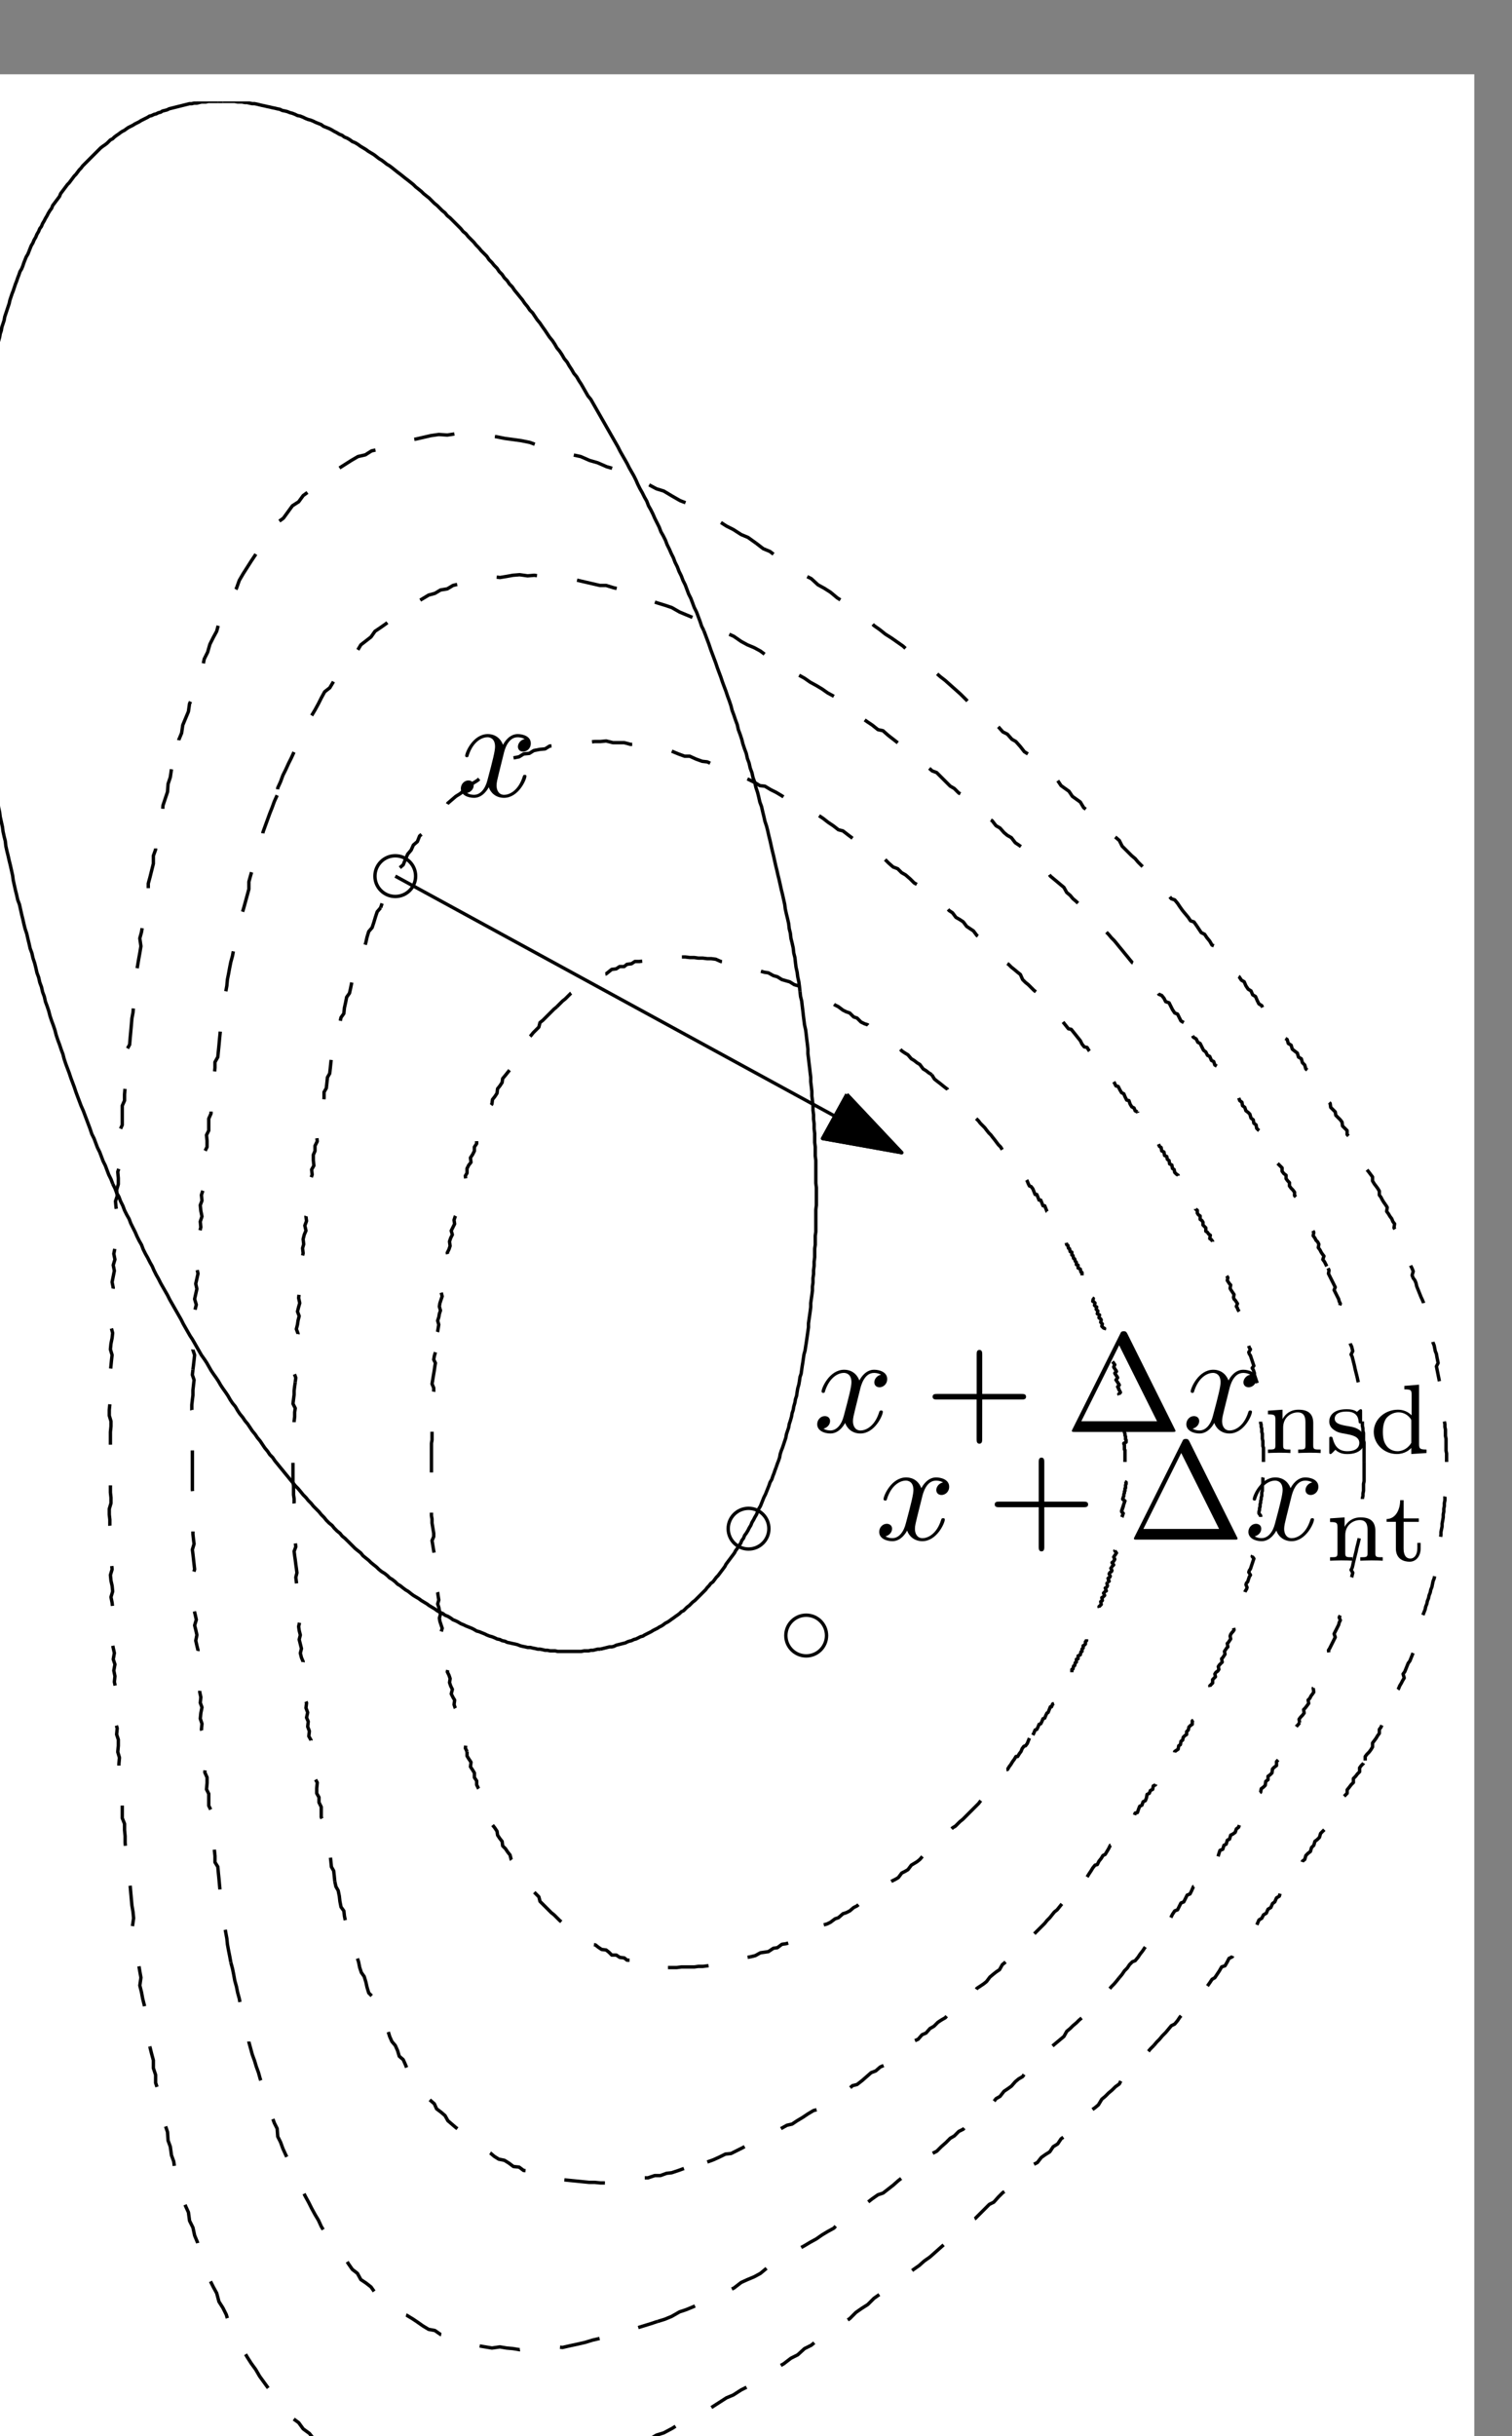 <?xml version="1.0" encoding="UTF-8" standalone="no"?>
<!-- Created with Inkscape (http://www.inkscape.org/) -->

<svg
   width="37.811mm"
   height="60.891mm"
   viewBox="0 0 37.811 60.891"
   version="1.1"
   id="svg1"
   inkscape:version="1.3.2 (091e20ef0f, 2023-11-25)"
   sodipodi:docname="newton-approx.svg"
   inkscape:export-filename="newton-approx.png"
   inkscape:export-xdpi="300"
   inkscape:export-ydpi="300"
   xmlns:inkscape="http://www.inkscape.org/namespaces/inkscape"
   xmlns:sodipodi="http://sodipodi.sourceforge.net/DTD/sodipodi-0.dtd"
   xmlns="http://www.w3.org/2000/svg"
   xmlns:svg="http://www.w3.org/2000/svg">
  <rect x="0" y="0" width="37.811" height="60.891" fill="#808080" stroke="none"/>
  <sodipodi:namedview
     id="namedview1"
     pagecolor="#ffffff"
     bordercolor="#666666"
     borderopacity="1.0"
     inkscape:showpageshadow="2"
     inkscape:pageopacity="0.0"
     inkscape:pagecheckerboard="0"
     inkscape:deskcolor="#d1d1d1"
     inkscape:document-units="mm"
     inkscape:zoom="1.8036346"
     inkscape:cx="82.333748"
     inkscape:cy="180.46892"
     inkscape:window-width="1080"
     inkscape:window-height="1502"
     inkscape:window-x="0"
     inkscape:window-y="418"
     inkscape:window-maximized="1"
     inkscape:current-layer="layer1" />
  <defs
     id="defs1">
    <clipPath
       clipPathUnits="userSpaceOnUse"
       id="clipPath4">
      <path
         d="M 2322.39,6683.37 V 4957.33 H 3393.8 v 1726.04 z"
         id="path4" />
    </clipPath>
    <clipPath
       clipPathUnits="userSpaceOnUse"
       id="clipPath6">
      <path
         d="m 2322.39,4957.33 h 1071.4 v 1706.66 h -1071.4 z"
         id="path6" />
    </clipPath>
    <clipPath
       clipPathUnits="userSpaceOnUse"
       id="clipPath8">
      <path
         d="m 2322.39,4957.33 h 1071.4 v 1706.66 h -1071.4 z"
         id="path8" />
    </clipPath>
    <clipPath
       clipPathUnits="userSpaceOnUse"
       id="clipPath10">
      <path
         d="m 2322.39,4957.33 h 1071.4 v 1706.66 h -1071.4 z"
         id="path10" />
    </clipPath>
    <clipPath
       clipPathUnits="userSpaceOnUse"
       id="clipPath12">
      <path
         d="m 2322.39,4957.33 h 1071.4 v 1706.66 h -1071.4 z"
         id="path12" />
    </clipPath>
    <clipPath
       clipPathUnits="userSpaceOnUse"
       id="clipPath14">
      <path
         d="m 2322.39,4957.33 h 1071.4 v 1706.66 h -1071.4 z"
         id="path14" />
    </clipPath>
    <clipPath
       clipPathUnits="userSpaceOnUse"
       id="clipPath16">
      <path
         d="m 2322.39,4957.33 h 1071.4 v 1706.66 h -1071.4 z"
         id="path16" />
    </clipPath>
    <clipPath
       clipPathUnits="userSpaceOnUse"
       id="clipPath18">
      <path
         d="m 2322.39,4957.33 h 1071.4 v 1706.66 h -1071.4 z"
         id="path18" />
    </clipPath>
    <clipPath
       clipPathUnits="userSpaceOnUse"
       id="clipPath20">
      <path
         d="m 2322.39,4957.33 h 1071.4 v 1706.66 h -1071.4 z"
         id="path20" />
    </clipPath>
    <clipPath
       clipPathUnits="userSpaceOnUse"
       id="clipPath22">
      <path
         d="m 2322.39,4957.33 h 1071.4 v 1706.66 h -1071.4 z"
         id="path22" />
    </clipPath>
    <clipPath
       clipPathUnits="userSpaceOnUse"
       id="clipPath24">
      <path
         d="m 2322.39,4957.33 h 1071.4 v 1706.66 h -1071.4 z"
         id="path24" />
    </clipPath>
    <clipPath
       clipPathUnits="userSpaceOnUse"
       id="clipPath26">
      <path
         d="m 2322.39,4957.33 h 1071.4 v 1706.66 h -1071.4 z"
         id="path26" />
    </clipPath>
    <clipPath
       clipPathUnits="userSpaceOnUse"
       id="clipPath28">
      <path
         d="m 2322.39,4957.33 h 1071.4 v 1706.66 h -1071.4 z"
         id="path28" />
    </clipPath>
    <clipPath
       clipPathUnits="userSpaceOnUse"
       id="clipPath30">
      <path
         d="m 2322.39,4957.33 h 1071.4 v 1706.66 h -1071.4 z"
         id="path30" />
    </clipPath>
    <clipPath
       clipPathUnits="userSpaceOnUse"
       id="clipPath32">
      <path
         d="m 2322.39,4957.33 h 1071.4 v 1706.66 h -1071.4 z"
         id="path32" />
    </clipPath>
    <clipPath
       clipPathUnits="userSpaceOnUse"
       id="clipPath34">
      <path
         d="m 2322.39,4957.33 h 1071.4 v 1706.66 h -1071.4 z"
         id="path34" />
    </clipPath>
    <clipPath
       clipPathUnits="userSpaceOnUse"
       id="clipPath36">
      <path
         d="m 2322.39,4957.33 h 1071.4 v 1706.66 h -1071.4 z"
         id="path36" />
    </clipPath>
    <clipPath
       clipPathUnits="userSpaceOnUse"
       id="clipPath38">
      <path
         d="m 2322.39,4957.33 h 1071.4 v 1706.66 h -1071.4 z"
         id="path38" />
    </clipPath>
    <clipPath
       clipPathUnits="userSpaceOnUse"
       id="clipPath40">
      <path
         d="m 2322.39,4957.33 h 1071.4 v 1706.66 h -1071.4 z"
         id="path40" />
    </clipPath>
    <clipPath
       clipPathUnits="userSpaceOnUse"
       id="clipPath42">
      <path
         d="m 2322.39,4957.33 h 1071.4 v 1706.66 h -1071.4 z"
         id="path42" />
    </clipPath>
    <clipPath
       clipPathUnits="userSpaceOnUse"
       id="clipPath44">
      <path
         d="m 2322.39,4957.33 h 1071.4 v 1706.66 h -1071.4 z"
         id="path44" />
    </clipPath>
    <clipPath
       clipPathUnits="userSpaceOnUse"
       id="clipPath46">
      <path
         d="m 2322.39,4957.33 h 1071.4 v 1706.66 h -1071.4 z"
         id="path46" />
    </clipPath>
    <clipPath
       clipPathUnits="userSpaceOnUse"
       id="clipPath48">
      <path
         d="m 2322.39,4957.33 h 1071.4 v 1706.66 h -1071.4 z"
         id="path48" />
    </clipPath>
    <clipPath
       clipPathUnits="userSpaceOnUse"
       id="clipPath50">
      <path
         d="m 2322.39,4957.33 h 1071.4 v 1706.66 h -1071.4 z"
         id="path50" />
    </clipPath>
    <clipPath
       clipPathUnits="userSpaceOnUse"
       id="clipPath52">
      <path
         d="m 2322.39,4957.33 h 1071.4 v 1706.66 h -1071.4 z"
         id="path52" />
    </clipPath>
    <clipPath
       clipPathUnits="userSpaceOnUse"
       id="clipPath54">
      <path
         d="m 2322.39,4957.33 h 1071.4 v 1706.66 h -1071.4 z"
         id="path54" />
    </clipPath>
    <clipPath
       clipPathUnits="userSpaceOnUse"
       id="clipPath56">
      <path
         d="m 2322.39,4957.33 h 1071.4 v 1706.66 h -1071.4 z"
         id="path56" />
    </clipPath>
    <clipPath
       clipPathUnits="userSpaceOnUse"
       id="clipPath58">
      <path
         d="m 2322.39,4957.33 h 1071.4 v 1706.66 h -1071.4 z"
         id="path58" />
    </clipPath>
    <clipPath
       clipPathUnits="userSpaceOnUse"
       id="clipPath60">
      <path
         d="m 2322.39,4957.33 h 1071.4 v 1706.66 h -1071.4 z"
         id="path60" />
    </clipPath>
    <clipPath
       clipPathUnits="userSpaceOnUse"
       id="clipPath62">
      <path
         d="m 2322.39,4957.33 h 1071.4 v 1706.66 h -1071.4 z"
         id="path62" />
    </clipPath>
    <clipPath
       clipPathUnits="userSpaceOnUse"
       id="clipPath64">
      <path
         d="m 2322.39,4957.33 h 1071.4 v 1706.66 h -1071.4 z"
         id="path64" />
    </clipPath>
    <clipPath
       clipPathUnits="userSpaceOnUse"
       id="clipPath66">
      <path
         d="m 2322.39,4957.33 h 1071.4 v 1706.66 h -1071.4 z"
         id="path66" />
    </clipPath>
    <clipPath
       clipPathUnits="userSpaceOnUse"
       id="clipPath68">
      <path
         d="m 2322.39,4957.33 h 1071.4 v 1706.66 h -1071.4 z"
         id="path68" />
    </clipPath>
    <clipPath
       clipPathUnits="userSpaceOnUse"
       id="clipPath70">
      <path
         d="m 2322.39,4957.33 h 1071.4 v 1706.66 h -1071.4 z"
         id="path70" />
    </clipPath>
    <clipPath
       clipPathUnits="userSpaceOnUse"
       id="clipPath72">
      <path
         d="m 2322.39,4957.33 h 1071.4 v 1706.66 h -1071.4 z"
         id="path72" />
    </clipPath>
    <clipPath
       clipPathUnits="userSpaceOnUse"
       id="clipPath74">
      <path
         d="m 2322.39,4957.33 h 1071.4 v 1706.66 h -1071.4 z"
         id="path74" />
    </clipPath>
    <clipPath
       clipPathUnits="userSpaceOnUse"
       id="clipPath76">
      <path
         d="m 2322.39,4957.33 h 1071.4 v 1706.66 h -1071.4 z"
         id="path76" />
    </clipPath>
    <clipPath
       clipPathUnits="userSpaceOnUse"
       id="clipPath78">
      <path
         d="m 2322.39,4957.33 h 1071.4 v 1706.66 h -1071.4 z"
         id="path78" />
    </clipPath>
    <clipPath
       clipPathUnits="userSpaceOnUse"
       id="clipPath80">
      <path
         d="m 2322.39,4957.33 h 1071.4 v 1706.66 h -1071.4 z"
         id="path80" />
    </clipPath>
    <clipPath
       clipPathUnits="userSpaceOnUse"
       id="clipPath82">
      <path
         d="m 2322.39,4957.33 h 1071.4 v 1706.66 h -1071.4 z"
         id="path82" />
    </clipPath>
    <clipPath
       clipPathUnits="userSpaceOnUse"
       id="clipPath84">
      <path
         d="m 2322.39,4957.33 h 1071.4 v 1706.66 h -1071.4 z"
         id="path84" />
    </clipPath>
    <clipPath
       clipPathUnits="userSpaceOnUse"
       id="clipPath86">
      <path
         d="m 2593.38,6140.2 v -59.37 h 59.36 v 59.37 z"
         id="path86" />
    </clipPath>
    <clipPath
       clipPathUnits="userSpaceOnUse"
       id="clipPath88">
      <path
         d="m 2886.97,5597.83 v -59.37 h 59.37 v 59.37 z"
         id="path88" />
    </clipPath>
    <clipPath
       clipPathUnits="userSpaceOnUse"
       id="clipPath90">
      <path
         d="m 2845.78,5674.16 v -59.37 h 59.36 v 59.37 z"
         id="path90" />
    </clipPath>
    <clipPath
       clipPathUnits="userSpaceOnUse"
       id="clipPath92">
      <path
         d="M 2322,4957 V 6664 H 3394 V 4957 Z"
         id="path92" />
    </clipPath>
    <clipPath
       clipPathUnits="userSpaceOnUse"
       id="clipPath94">
      <path
         d="M 2322,4957 V 6664 H 3394 V 4957 Z"
         id="path94" />
    </clipPath>
    <clipPath
       clipPathUnits="userSpaceOnUse"
       id="clipPath96">
      <path
         d="M 2322,4957 V 6664 H 3394 V 4957 Z"
         id="path96" />
    </clipPath>
    <clipPath
       clipPathUnits="userSpaceOnUse"
       id="clipPath98">
      <path
         d="M 2322,4957 V 6664 H 3394 V 4957 Z"
         id="path98" />
    </clipPath>
    <clipPath
       clipPathUnits="userSpaceOnUse"
       id="clipPath100">
      <path
         d="M 2322,4957 V 6664 H 3394 V 4957 Z"
         id="path100" />
    </clipPath>
    <clipPath
       clipPathUnits="userSpaceOnUse"
       id="clipPath102">
      <path
         d="M 2322,4957 V 6664 H 3394 V 4957 Z"
         id="path102" />
    </clipPath>
    <clipPath
       clipPathUnits="userSpaceOnUse"
       id="clipPath104">
      <path
         d="M 2322,4957 V 6664 H 3394 V 4957 Z"
         id="path104" />
    </clipPath>
    <clipPath
       clipPathUnits="userSpaceOnUse"
       id="clipPath106">
      <path
         d="M 2322,4957 V 6664 H 3394 V 4957 Z"
         id="path106" />
    </clipPath>
    <clipPath
       clipPathUnits="userSpaceOnUse"
       id="clipPath108">
      <path
         d="M 2322,4957 V 6664 H 3394 V 4957 Z"
         id="path108" />
    </clipPath>
    <clipPath
       clipPathUnits="userSpaceOnUse"
       id="clipPath110">
      <path
         d="M 2322,4957 V 6664 H 3394 V 4957 Z"
         id="path110" />
    </clipPath>
    <clipPath
       clipPathUnits="userSpaceOnUse"
       id="clipPath112">
      <path
         d="M 2322,4957 V 6664 H 3394 V 4957 Z"
         id="path112" />
    </clipPath>
    <clipPath
       clipPathUnits="userSpaceOnUse"
       id="clipPath114">
      <path
         d="M 2322,4957 V 6664 H 3394 V 4957 Z"
         id="path114" />
    </clipPath>
    <clipPath
       clipPathUnits="userSpaceOnUse"
       id="clipPath116">
      <path
         d="M 2322,4957 V 6664 H 3394 V 4957 Z"
         id="path116" />
    </clipPath>
    <clipPath
       clipPathUnits="userSpaceOnUse"
       id="clipPath118">
      <path
         d="M 2322,4957 V 6664 H 3394 V 4957 Z"
         id="path118" />
    </clipPath>
  </defs>
  <g
     inkscape:label="Layer 1"
     inkscape:groupmode="layer"
     id="layer1"
     transform="translate(-50.535,-67.204)">
    <path
       id="path3"
       d="M 1402.84,4727.14 H 4196.65 V 6821.08 H 1402.84 Z"
       style="fill:#ffffff;fill-opacity:1;fill-rule:nonzero;stroke:none"
       transform="matrix(0.035,0,0,-0.035,-31.38,302.979)"
       clip-path="url(#clipPath4)" />
    <path
       id="path5"
       d="m 3212.88,5548.56 0.8,0.81 -0.4,2.42 0.81,0.81 0.8,1.21 0.81,1.21 -0.4,2.02 0.81,1.21 0.8,1.21 0.81,0.81 -0.4,2.43 0.8,0.8 0.81,1.21 0.81,1.22 -0.4,2.02 0.4,1.21 0.81,1.21 0.81,0.81 0.8,1.21 -0.4,2.02 0.4,1.21 0.81,1.21 0.81,1.21 0.81,1.21 -0.81,2.02 0.81,0.81 0.4,1.21 0.81,1.21 0.81,1.21 -0.81,2.02 0.4,1.22 0.81,1.21 0.81,1.21 0.4,0.81 0.81,1.21 -0.81,2.02 0.4,1.21 0.81,1.21 0.41,1.21 0.4,1.21 0.81,1.21 0.4,1.22 -0.81,2.02 0.41,1.21 0.81,0.8 0.4,1.22 0.4,1.21 0.41,1.21 0.81,1.21 -1.22,2.02 0.41,1.21 0.81,1.21 0.4,1.21 0.4,1.22 0.41,1.21 0.4,1.21 0.4,1.21 0.41,1.21 -1.21,1.62 0.8,1.21 0.41,1.21 0.4,1.62 v 1.21 l 0.41,1.21 0.4,1.21 0.4,1.21 0.41,1.21 0.4,1.22 -1.21,1.61 0.4,1.21 0.41,1.21 v 1.22 l 0.4,1.21 0.4,1.21 0.41,1.21 v 1.62 l 0.4,1.21 0.41,1.21 v 1.21 l 0.4,1.21 0.4,1.21 v 1.21 l -1.21,1.62 v 1.21 l 0.41,1.21 v 1.21 l 0.4,1.22 v 1.61 l 0.4,1.21 v 1.21 l 0.41,1.22 v 1.21 l 0.4,1.21 v 2.42 l 0.41,1.21 v 4.04 l 0.4,1.21 v 3.64 l 0.4,1.61 v 10.1"
       style="fill:none;stroke:#000000;stroke-width:2.423;stroke-linecap:butt;stroke-linejoin:round;stroke-miterlimit:10;stroke-dasharray:29.077;stroke-dashoffset:0;stroke-opacity:1"
       transform="matrix(0.035,0,0,-0.035,-31.38,302.979)"
       clip-path="url(#clipPath6)" />
    <path
       id="path7"
       d="m 3117.16,5395.91 1.22,2.02 1.61,2.42 1.21,2.02 1.62,2.02 1.61,0.4 1.21,2.42 1.62,2.02 1.21,2.02 1.62,0.81 1.21,2.02 1.21,2.02 1.21,2.42 1.62,0.41 1.21,2.42 1.21,2.02 1.62,0.81 1.21,2.02 1.21,2.01 1.61,0.81 0.81,2.02 1.21,2.42 1.62,0.81 0.81,2.02 1.21,2.42 1.61,0.41 0.81,2.42 1.62,0.41 0.8,2.42 0.81,2.02 1.62,0.81 0.8,2.42 1.62,0.81 0.81,2.02 0.4,2.42 1.62,0.81 0.8,2.02 1.62,0.8 0.4,2.43 1.62,0.8 0.4,2.02 1.62,0.81 0.81,2.42 1.21,0.81 0.4,2.02 1.62,0.81 0.4,2.42 1.62,0.81 0.4,2.42 1.21,0.81 0.4,2.02 1.62,0.81 0.4,2.42 1.22,0.81 0.4,2.42 1.21,0.81 1.21,0.81 0.41,2.42 1.21,0.81 0.4,2.42 1.21,0.81 0.41,2.02 1.21,1.21 1.21,0.81 v 2.02 l 1.21,1.21 0.41,2.02 1.21,1.21 1.21,0.81 v 2.42 l 1.21,0.81 1.21,0.8 v 2.43 l 1.21,0.8 v 2.43 l 0.81,0.81 1.21,1.21 v 2.02 l 1.21,1.21 0.81,0.81 v 2.42 l 1.21,0.81 0.81,1.21 v 2.02 l 1.21,1.21 0.81,0.81 1.21,1.21 -0.4,2.02 1.21,1.21 0.81,0.81 v 2.42 l 0.8,0.81 1.22,1.21 -0.41,2.02 0.81,1.21 1.21,0.81 0.81,1.21 -0.4,2.02 0.8,1.21 1.22,1.21"
       style="fill:none;stroke:#000000;stroke-width:2.423;stroke-linecap:butt;stroke-linejoin:round;stroke-miterlimit:10;stroke-dasharray:29.077;stroke-dashoffset:0;stroke-opacity:1"
       transform="matrix(0.035,0,0,-0.035,-31.38,302.979)"
       clip-path="url(#clipPath8)" />
    <path
       id="path9"
       d="m 2845.78,5192.37 4.44,1.61 4.44,2.02 4.04,2.02 4.04,0.41 4.04,2.02 4.04,2.01 4.44,2.43 4.04,2.02 4.04,2.02 3.63,0.8 4.04,2.02 4.04,2.43 4.04,2.42 3.63,2.02 3.64,0.81 3.63,2.42 4.04,2.42 3.63,2.43 4.04,2.42 3.23,0.81 3.64,2.82 3.63,2.43 3.64,2.42 3.63,2.83 3.23,0.8 3.64,2.83 3.23,2.83 3.23,0.81 3.63,2.82 3.23,2.83 3.23,2.83 3.23,1.21 3.24,2.82 2.82,1.22 3.23,2.82 3.23,2.83 3.24,1.21 2.82,3.23 2.83,1.21 3.23,2.83 2.83,3.23 2.82,1.21 2.83,3.23 2.83,1.22 2.82,3.23 2.83,1.61 2.83,2.83 2.42,1.61 2.83,1.62 2.82,3.23 2.43,1.21 2.42,3.23 2.83,1.62 2.42,1.61 2.42,3.23 2.43,1.62 2.42,1.61 2.42,3.64 2.43,1.61 2.42,1.62 2.02,1.62 2.42,3.23 2.42,2.02 2.02,1.61 2.43,1.62 2.02,3.63 2.02,1.62 2.42,2.02 2.02,1.61 2.02,2.02 2.42,1.62 2.02,2.01 1.61,3.24 2.02,2.01 2.02,2.02 2.02,1.62 2.02,2.02 2.02,2.02 1.62,1.61 2.02,2.02 2.02,2.02 1.61,2.02 2.02,2.02 1.61,2.02 1.62,2.02 2.02,1.61 1.62,2.02 1.61,2.02 1.62,2.02 1.61,2.02 1.62,2.02 2.02,0.4 1.61,2.02 1.62,2.43 1.61,2.02 1.62,2.01 1.21,2.02 1.61,2.02 2.02,0.41"
       style="fill:none;stroke:#000000;stroke-width:2.423;stroke-linecap:butt;stroke-linejoin:round;stroke-miterlimit:10;stroke-dasharray:29.077;stroke-dashoffset:0;stroke-opacity:1"
       transform="matrix(0.035,0,0,-0.035,-31.38,302.979)"
       clip-path="url(#clipPath10)" />
    <path
       id="path11"
       d="m 2579.64,5392.68 0.81,-3.64 1.62,-2.83 0.81,-4.03 0.4,-3.64 0.81,-4.04 2.02,-2.82 0.4,-3.64 0.81,-4.04 0.8,-3.63 2.02,-3.23 0.81,-3.64 0.81,-4.04 0.81,-3.63 2.02,-2.83 0.8,-4.04 1.22,-3.63 0.8,-4.04 1.21,-3.63 2.02,-2.83 1.22,-4.04 0.8,-3.63 1.22,-4.04 2.42,-2.42 1.21,-4.04 1.21,-3.64 1.21,-4.04 2.43,-2.82 1.21,-3.64 1.21,-4.04 2.83,-2.42 1.21,-4.04 1.61,-3.63 2.43,-2.83 1.61,-3.63 1.21,-4.04 2.83,-2.43 1.61,-3.63 1.62,-4.04 2.42,-2.42 1.62,-4.04 2.83,-2.42 1.61,-3.64 2.83,-2.42 2.02,-4.04 2.82,-2.42 2.83,-2.43 1.62,-3.63 3.23,-2.42 2.82,-2.43 2.02,-3.63 2.83,-2.42 2.83,-2.43 3.23,-2.42 2.82,-2.42 3.24,-2.43 2.82,-2.02 3.23,-2.42 2.83,-2.02 3.23,-2.42 3.23,-2.02 2.83,-2.42 3.23,-2.02 4.04,-0.81 3.23,-2.02 3.23,-2.42 4.04,-0.41 3.23,-2.42 4.04,-0.4 3.23,-2.02 4.04,-0.81 4.04,-0.4 3.23,-2.02 4.03,-0.41 4.04,-0.4 4.04,-0.4 4.04,-0.41 4.04,-0.4 4.04,-0.41 4.04,-0.4 h 4.03 l 4.04,-0.4 h 4.04 l 4.85,1.21 h 4.04 l 4.03,-0.41 4.45,1.62 h 4.03 l 4.85,1.21 h 3.64 l 4.84,1.62 h 4.04 l 4.44,1.61 3.64,0.41 4.84,1.61 4.44,1.62 3.64,0.4 4.44,1.62 4.44,2.01 3.64,0.41"
       style="fill:none;stroke:#000000;stroke-width:2.423;stroke-linecap:butt;stroke-linejoin:round;stroke-miterlimit:10;stroke-dasharray:29.077;stroke-dashoffset:0;stroke-opacity:1"
       transform="matrix(0.035,0,0,-0.035,-31.38,302.979)"
       clip-path="url(#clipPath12)" />
    <path
       id="path13"
       d="m 2551.38,5749.27 -0.41,-2.82 -0.4,-3.24 v -2.82 l -0.41,-3.23 -0.4,-3.23 1.62,-3.23 -0.41,-2.83 v -3.23 l -0.4,-3.23 v -2.83 l -0.41,-3.23 v -6.06 l -0.4,-3.23 v -27.86 l 0.4,-2.83 v -6.46 l 0.41,-2.83 v -3.23 l 0.4,-3.23 v -2.83 l 0.41,-3.23 -1.62,-3.23 0.4,-3.23 0.41,-2.83 v -3.23 l 0.4,-2.83 0.41,-3.23 0.4,-3.23 -1.21,-3.23 0.4,-3.23 0.41,-2.83 0.4,-3.23 0.4,-2.82 0.41,-3.23 -0.81,-3.23 0.4,-3.24 0.41,-3.23 0.8,-2.82 -1.21,-3.64 0.81,-2.82 0.4,-3.24 0.81,-2.82 -1.21,-3.64 0.81,-2.82 0.81,-3.23 -0.81,-3.64 0.4,-2.83 0.81,-3.23 -0.81,-3.23 0.81,-3.23 0.81,-3.23 -0.81,-3.23 0.81,-3.23 1.21,-2.83 -0.81,-3.63 0.81,-3.23 -0.41,-3.23 0.81,-3.23 -0.4,-3.64 0.81,-2.83 1.21,-3.23 -0.81,-3.63 1.21,-2.83 -0.4,-3.63 1.21,-3.23 -0.81,-3.64 1.21,-2.83 -0.4,-3.63 1.21,-3.23 -0.4,-3.64 1.61,-2.82 -0.4,-3.64 1.21,-3.23 -0.4,-3.63 1.61,-2.83 -0.4,-3.63 v -3.64 l 1.21,-3.23 v -3.63 l 1.61,-2.83 -0.4,-4.04 v -3.63 l 1.62,-2.83 v -3.64 l 1.61,-3.23 v -7.27 l 1.62,-3.23 0.4,-3.63 v -3.64 l 1.62,-3.23 0.4,-3.63 0.4,-3.64 1.62,-3.23 0.4,-3.63 0.41,-3.64 0.4,-4.03 1.62,-2.83 0.4,-3.64 0.4,-4.03"
       style="fill:none;stroke:#000000;stroke-width:2.423;stroke-linecap:butt;stroke-linejoin:round;stroke-miterlimit:10;stroke-dasharray:29.077;stroke-dashoffset:0;stroke-opacity:1"
       transform="matrix(0.035,0,0,-0.035,-31.38,302.979)"
       clip-path="url(#clipPath14)" />
    <path
       id="path15"
       d="m 2612.36,6088.1 -2.43,-2.83 -1.21,-3.63 -1.21,-4.04 -1.21,-3.64 -2.42,-2.82 -1.22,-4.04 -0.8,-3.64 -1.22,-4.03 -2.02,-2.43 -1.21,-4.04 -0.8,-4.03 -1.22,-3.64 -0.8,-4.04 -2.02,-2.82 -0.81,-3.64 -0.81,-4.04 -0.81,-3.63 -2.02,-2.83 -0.8,-4.04 -0.81,-3.63 -0.4,-4.04 -2.02,-2.83 -0.81,-3.63 -0.4,-4.04 -0.81,-3.63 -1.62,-2.83 -0.81,-4.04 -0.4,-3.63 -0.4,-4.04 -1.62,-2.83 -0.4,-3.63 -0.41,-4.04 -0.4,-3.64 -1.62,-2.82 -0.4,-4.04 -0.4,-3.64 -1.62,-2.82 v -4.04 l -0.4,-3.64 -1.62,-2.82 v -7.68 l -1.61,-2.82 v -3.64 l -1.62,-3.23 v -3.63 l 0.4,-3.64 -1.61,-3.23 v -3.63 l -1.21,-2.83 v -3.64 l 0.4,-4.03 -1.61,-2.83 0.4,-3.64 -1.21,-3.23 0.4,-3.63 -1.61,-2.83 0.4,-3.63 -1.21,-3.23 0.4,-3.64 -1.21,-2.83 0.81,-3.63 -1.21,-3.23 0.4,-3.23 -1.21,-3.23 0.81,-3.64 -1.21,-2.82 -0.81,-3.23 0.4,-3.64 -0.81,-2.83 0.41,-3.63 -0.81,-3.23 0.81,-3.23 -1.21,-3.23 -0.81,-2.83 0.81,-3.63 -0.81,-3.24 -0.81,-2.82 0.81,-3.64 -0.81,-2.82 -0.4,-3.23 0.81,-3.64 -0.81,-2.83 -0.81,-3.23 1.21,-3.23 -0.81,-3.23 -0.4,-2.83 -0.81,-3.23 1.21,-3.23 -0.8,-3.23 -0.41,-3.23 -0.4,-2.83 0.81,-3.63 -0.41,-2.83 -0.4,-3.23 -0.4,-2.82 -0.41,-3.24 -0.4,-3.23 1.21,-3.23 -0.4,-3.23"
       style="fill:none;stroke:#000000;stroke-width:2.423;stroke-linecap:butt;stroke-linejoin:round;stroke-miterlimit:10;stroke-dasharray:29.077;stroke-dashoffset:0;stroke-opacity:1"
       transform="matrix(0.035,0,0,-0.035,-31.38,302.979)"
       clip-path="url(#clipPath16)" />
    <path
       id="path17"
       d="m 2949.57,6137.77 -3.23,2.43 -3.64,2.82 -3.23,0.81 -3.63,2.83 -3.64,2.42 -3.63,2.83 -3.64,2.42 -3.23,0.81 -4.04,2.42 -3.63,2.42 -4.04,2.43 -3.63,2.42 -3.64,0.81 -3.63,2.42 -4.04,2.42 -4.04,2.02 -4.04,2.43 -3.63,0.4 -4.04,2.42 -4.04,2.02 -4.44,2.02 -4.04,2.02 -4.04,2.02 -4.04,0.4 -4.04,2.02 -4.44,2.02 -4.44,2.02 -3.64,0.41 -4.44,1.61 -4.44,2.02 h -3.64 l -4.44,1.62 -4.84,2.01 h -3.64 l -4.44,1.62 h -4.04 l -4.84,1.62 h -3.64 l -4.85,1.61 h -4.03 l -4.45,1.21 h -8.07 l -4.85,1.21 -4.04,-0.4 h -4.04 l -4.03,-0.4 -4.04,-0.41 -4.04,-0.4 -4.04,-0.41 -4.04,-0.4 -4.04,-0.4 -4.04,-0.41 -4.03,-0.4 -3.23,-2.02 -4.04,-0.4 -4.04,-0.81 -3.23,-2.02 -4.04,-0.4 -3.23,-2.02 -4.04,-0.81 -3.23,-2.02 -3.23,-2.02 -4.04,-0.81 -3.23,-2.42 -2.83,-2.02 -3.23,-2.42 -3.23,-2.02 -2.83,-2.43 -3.23,-2.01 -2.82,-2.43 -3.24,-2.42 -2.82,-2.42 -3.23,-2.02 -2.83,-2.43 -2.83,-2.42 -2.02,-3.63 -2.82,-2.43 -3.23,-2.42 -1.62,-4.04 -2.83,-2.42 -2.82,-2.42 -2.02,-3.64 -2.83,-2.42 -1.61,-4.04 -2.83,-2.42 -1.62,-3.64 -2.42,-2.83 -1.62,-3.63 -1.61,-4.04 -2.83,-2.42 -1.21,-3.64 -1.61,-4.03 -2.43,-2.43 -1.61,-4.04 -1.21,-3.63 -2.83,-2.83 -1.21,-4.04 -1.21,-3.63"
       style="fill:none;stroke:#000000;stroke-width:2.423;stroke-linecap:butt;stroke-linejoin:round;stroke-miterlimit:10;stroke-dasharray:29.077;stroke-dashoffset:0;stroke-opacity:1"
       transform="matrix(0.035,0,0,-0.035,-31.38,302.979)"
       clip-path="url(#clipPath18)" />
    <path
       id="path19"
       d="m 3153.11,5942.31 -1.62,0.81 -0.81,2.02 -1.61,0.81 -1.21,2.01 -0.81,2.43 -1.62,0.4 -1.21,2.42 -0.81,2.02 -1.61,0.81 -1.21,2.02 -1.21,2.42 -1.62,0.41 -1.21,2.42 -1.21,2.02 -1.62,0.81 -1.21,2.02 -1.21,2.02 -1.21,2.42 -1.62,0.4 -1.21,2.02 -1.62,2.43 -1.21,2.01 -1.61,0.41 -1.62,2.02 -1.21,2.42 -1.61,2.02 -1.22,2.02 -2.02,0.4 -1.61,2.02 -1.21,2.43 -1.62,2.01 -1.61,2.02 -1.62,2.02 -1.61,2.02 -2.02,0.41 -1.62,2.02 -1.61,2.01 -1.62,2.02 -1.61,2.02 -1.62,2.02 -2.02,2.02 -1.62,2.02 -1.61,2.02 -2.02,1.62 -1.61,2.01 -2.02,2.02 -2.02,2.02 -1.62,2.02 -2.02,1.62 -2.02,2.02 -2.02,2.02 -2.02,1.61 -2.02,2.02 -1.61,3.64 -2.02,1.61 -2.42,2.02 -2.02,1.62 -2.02,2.01 -2.42,1.62 -2.02,2.02 -2.02,3.23 -2.43,1.62 -2.02,2.01 -2.42,1.62 -2.42,3.23 -2.02,2.02 -2.42,1.62 -2.43,1.61 -2.42,3.23 -2.42,1.62 -2.43,1.61 -2.42,3.23 -2.42,1.62 -2.83,1.61 -2.42,3.23 -2.43,1.62 -2.82,3.23 -2.83,1.21 -2.42,1.62 -2.83,3.23 -2.83,1.21 -2.82,3.23 -2.83,1.62 -2.83,2.82 -2.82,1.62 -2.83,2.83 -3.23,2.82 -2.83,1.62 -2.82,2.82 -3.24,1.22 -3.23,2.82 -3.23,3.23 -2.82,1.22 -3.24,2.82 -3.23,0.81 -3.23,2.83 -3.23,2.82 -3.63,2.83 -3.23,1.21"
       style="fill:none;stroke:#000000;stroke-width:2.423;stroke-linecap:butt;stroke-linejoin:round;stroke-miterlimit:10;stroke-dasharray:29.077;stroke-dashoffset:0;stroke-opacity:1"
       transform="matrix(0.035,0,0,-0.035,-31.38,302.979)"
       clip-path="url(#clipPath20)" />
    <path
       id="path21"
       d="m 3225.8,5799.75 -0.81,1.21 -0.4,1.22 -0.81,1.21 0.81,2.02 -0.81,1.21 -0.81,1.21 -0.81,0.81 -0.4,1.21 0.4,2.02 -0.8,1.21 -0.81,1.21 -0.81,1.21 -0.4,0.81 0.4,2.42 -0.81,0.81 -0.81,1.21 -0.8,1.21 0.4,2.02 -0.81,1.22 -0.8,1.21 -0.81,0.8 0.4,2.43 -0.81,0.81 -0.8,1.21 -0.81,1.21 0.4,2.02 -0.8,1.21 -1.22,0.81 -0.8,1.21 0.4,2.02 -0.81,1.21 -1.21,1.21 -0.81,0.81 0.41,2.42 -1.22,0.81 -0.8,1.21 v 2.02 l -0.81,1.21 -1.21,0.81 0.4,2.42 -1.21,0.81 -0.81,1.21 -1.21,0.81 v 2.42 l -0.81,0.81 -1.21,1.21 v 2.02 l -0.81,1.21 -1.21,0.81 v 2.42 l -1.21,0.81 -0.81,1.21 v 2.02 l -1.21,0.81 v 2.42 l -1.21,0.81 -1.21,1.21 v 2.02 l -1.21,1.21 -1.21,0.81 -0.41,2.42 -1.21,0.81 v 2.02 l -1.21,1.21 -1.21,0.81 -0.41,2.42 -1.21,0.81 -0.4,2.02 -1.21,1.21 -0.41,2.02 -1.21,0.81 -1.21,1.21 -0.4,2.02 -1.22,0.81 -0.4,2.42 -1.62,0.81 -0.4,2.42 -1.21,0.81 -0.4,2.02 -1.62,0.8 -0.4,2.43 -1.62,0.81 -0.4,2.42 -1.21,0.81 -0.81,2.02 -1.62,0.8 -0.4,2.43 -1.62,0.8 -0.4,2.02 -1.62,0.81 -0.8,2.42 -1.62,0.81 -0.4,2.02 -0.81,2.42 -1.62,0.81 -0.8,2.02 -1.62,0.81 -0.81,2.02 -0.8,2.42"
       style="fill:none;stroke:#000000;stroke-width:2.423;stroke-linecap:butt;stroke-linejoin:round;stroke-miterlimit:10;stroke-dasharray:29.077;stroke-dashoffset:0;stroke-opacity:1"
       transform="matrix(0.035,0,0,-0.035,-31.38,302.979)"
       clip-path="url(#clipPath22)" />
    <path
       id="path23"
       d="m 3243.16,5692.33 v 10.1 l -0.4,1.21 v 3.63 l -0.4,1.62 v 3.63 l -0.41,1.21 v 2.43 l -0.4,1.21 v 1.61 l -0.41,1.22 v 1.21 l -0.4,1.21 v 1.21 l -0.4,1.21 v 1.21 l -0.41,1.21 v 1.22 l 1.21,1.61 v 1.21 l -0.4,1.21 -0.4,1.62 v 1.21 l -0.41,1.21 -0.4,1.21 v 1.22 l -0.41,1.21 -0.4,1.21 -0.4,1.21 v 1.21 l -0.41,1.21 -0.4,1.22 1.21,2.01 -0.4,1.22 -0.41,1.21 -0.4,1.21 -0.4,1.21 -0.41,1.21 v 1.21 l -0.4,1.22 -0.41,1.21 -0.8,1.21 1.21,1.61 -0.41,1.22 -0.4,1.21 -0.4,1.21 -0.41,1.21 -0.4,1.21 -0.4,1.21 -0.81,1.21 -0.41,1.22 1.22,2.02 -0.81,1.21 -0.41,1.21 -0.4,1.21 -0.4,1.21 -0.81,1.21 -0.41,1.21 0.81,2.02 -0.4,0.81 -0.81,1.21 -0.4,1.21 -0.41,1.22 -0.81,1.21 -0.4,1.21 0.81,2.02 -0.81,1.21 -0.4,1.21 -0.81,1.21 -0.81,1.21 -0.4,0.81 0.81,2.02 -0.81,1.21"
       style="fill:none;stroke:#000000;stroke-width:2.423;stroke-linecap:butt;stroke-linejoin:round;stroke-miterlimit:10;stroke-dasharray:29.077;stroke-dashoffset:0;stroke-opacity:1"
       transform="matrix(0.035,0,0,-0.035,-31.38,302.979)"
       clip-path="url(#clipPath24)" />
    <path
       id="path25"
       d="m 3131.7,5606.31 0.41,0.4 0.8,0.41 -0.8,2.02 0.4,0.4 0.81,0.41 0.4,0.8 -0.81,1.62 0.41,0.81 0.4,0.4 0.81,0.4 0.4,0.81 -0.81,1.62 0.41,0.4 0.4,0.81 0.41,0.4 0.8,0.81 -1.21,1.62 0.81,0.4 0.4,0.81 0.41,0.4 0.4,0.81 -0.81,1.61 0.41,0.41 0.4,0.81 0.41,0.4 0.4,0.81 0.4,0.4 -1.21,1.62 0.41,0.4 0.4,0.81 0.4,0.4 0.41,0.81 0.4,0.4 -1.21,1.62 0.4,0.81 0.41,0.4 0.4,0.81 0.41,0.4 0.4,0.81 0.4,0.4 -1.21,1.62 0.41,0.4 0.4,0.81 v 0.4 l 0.4,0.81 0.41,0.41 0.4,0.8 -1.21,1.21 0.4,0.81 v 0.41 l 0.41,0.8 0.4,0.41 0.4,0.81 v 0.8 l 0.41,0.41 0.4,0.8 -1.61,1.22 0.4,0.4 0.4,0.81 v 0.81 l 0.41,0.4 0.4,0.81 v 0.4 l 0.41,0.81 v 0.4 l 0.4,0.81 -1.21,1.21 v 0.81 l 0.4,0.4 v 0.81 l 0.41,0.4 v 0.81 l 0.4,0.41 v 0.8 l 0.4,0.81 v 0.41 l 0.41,0.8 v 0.41 l 0.4,0.8 -1.61,1.22 v 0.4 l 0.4,0.81 v 0.4 l 0.4,0.81 v 1.21 l 0.41,0.81 v 1.21 l 0.4,0.4 v 1.62 l 0.4,0.4 v 2.02 l 0.41,0.81 v 1.21 l -1.62,0.81 v 0.81 l 0.41,0.4 v 3.23 l 0.4,0.81 v 8.48"
       style="fill:none;stroke:#000000;stroke-width:2.423;stroke-linecap:butt;stroke-linejoin:round;stroke-miterlimit:10;stroke-dasharray:29.077;stroke-dashoffset:0;stroke-opacity:1"
       transform="matrix(0.035,0,0,-0.035,-31.38,302.979)"
       clip-path="url(#clipPath26)" />
    <path
       id="path27"
       d="m 3078.39,5497.27 0.81,1.62 0.81,2.02 1.21,0.4 0.81,1.62 0.81,2.02 1.21,0.4 0.81,1.61 0.8,2.02 1.22,0.41 0.8,2.02 0.81,1.61 0.81,0.41 0.81,2.02 0.8,2.01 h 0.81 l 0.81,2.02 1.21,0.41 0.4,2.02 0.41,2.02 h 1.21 l 0.4,2.02 1.22,0.4 0.4,2.02 0.4,2.02 1.21,0.4 0.41,1.62 0.81,0.4 0.4,2.02 1.21,0.4 0.4,2.02 0.81,0.41 0.41,2.02 0.8,0.4 0.41,1.62 1.21,0.4 v 2.02 l 0.81,0.4 0.4,2.02 0.81,0.41 0.4,2.01 0.81,0.41 v 2.02 l 1.21,0.4 v 2.02 l 0.81,0.4 0.81,0.41 0.4,2.02 0.81,0.4 v 1.62 l 0.81,0.8 v 1.62 l 0.8,0.4 0.81,0.81 v 1.62 l 0.81,0.8 v 1.62 l 0.81,0.4 0.81,0.81 -0.41,1.62 0.81,0.8 v 1.62 l 0.81,0.4 0.8,0.81 -0.4,1.62 0.81,0.8 0.81,0.41 -0.41,2.02 0.81,0.4 0.81,0.41 -0.41,2.01 0.81,0.41 0.81,0.4 -0.41,2.02 0.81,0.41 0.41,0.4 -0.41,2.02 0.81,0.4 0.81,0.81 -0.41,1.62 0.41,0.4 0.81,0.81 0.4,0.4 -0.4,2.02 0.8,0.4 0.41,0.41 -0.41,2.02 0.81,0.4 0.41,0.4 0.8,0.81 -0.8,1.62 0.8,0.81 0.41,0.4 0.8,0.4 -0.8,2.02 0.8,0.41 0.41,0.4 0.4,0.81 -0.4,1.61 0.4,0.81"
       style="fill:none;stroke:#000000;stroke-width:2.423;stroke-linecap:butt;stroke-linejoin:round;stroke-miterlimit:10;stroke-dasharray:29.077;stroke-dashoffset:0;stroke-opacity:1"
       transform="matrix(0.035,0,0,-0.035,-31.38,302.979)"
       clip-path="url(#clipPath28)" />
    <path
       id="path29"
       d="m 2876.88,5338.96 3.23,0.81 3.63,2.02 2.83,0.41 2.82,0.4 3.64,2.42 2.83,0.41 3.23,2.42 2.82,0.4 2.83,0.81 3.23,2.42 2.83,0.41 2.82,0.81 3.24,2.42 2.82,0.81 3.23,2.42 2.43,0.81 3.23,2.42 2.82,0.81 2.43,1.21 3.23,2.42 2.42,0.81 3.23,2.83 2.42,0.8 2.43,1.22 2.83,2.42 2.42,1.21 2.82,2.42 2.43,1.22 2.42,1.21 2.83,2.82 2.42,0.81 2.42,1.21 2.83,2.83 2.02,1.21 2.83,2.83 2.02,1.21 2.42,1.21 2.02,1.21 2.42,3.23 2.42,1.22 2.02,1.21 2.43,3.23 2.02,1.21 2.02,1.21 2.01,1.62 2.43,2.82 2.02,1.62 2.02,1.21 2.02,1.62 2.01,2.82 2.02,1.62 1.62,1.61 2.02,1.21 2.02,1.62 1.61,1.62 2.02,3.23 1.62,1.61 2.02,1.21 1.61,1.62 1.62,1.61 2.02,1.62 1.61,1.61 1.62,1.62 1.61,1.62 1.62,1.61 1.61,1.62 1.62,1.61 1.61,1.62 1.22,1.61 1.61,2.02 1.62,1.62 1.21,1.61 1.61,1.62 1.62,1.61 1.21,2.02 1.62,1.62 1.21,1.61 1.21,2.02 1.62,1.62 1.21,1.61 1.21,2.02 1.21,1.62 h 1.21 l 1.21,2.02 1.21,1.61 1.22,2.02 1.21,1.62 1.21,2.02 h 1.21 l 1.21,2.02 1.21,1.61 0.81,2.02 1.21,1.62 1.21,0.4 1.22,1.61 0.8,2.02 0.81,2.02 h 1.21 l 1.21,2.02"
       style="fill:none;stroke:#000000;stroke-width:2.423;stroke-linecap:butt;stroke-linejoin:round;stroke-miterlimit:10;stroke-dasharray:29.077;stroke-dashoffset:0;stroke-opacity:1"
       transform="matrix(0.035,0,0,-0.035,-31.38,302.979)"
       clip-path="url(#clipPath30)" />
    <path
       id="path31"
       d="m 2674.14,5485.56 v -3.23 l 1.22,-2.02 1.61,-2.42 -0.4,-3.23 1.61,-2.43 1.21,-2.02 v -3.23 l 1.62,-2.42 v -2.83 l 1.21,-2.42 1.62,-2.42 v -3.23 l 1.61,-2.02 1.62,-2.43 v -2.82 l 1.61,-2.43 1.62,-2.01 v -3.24 l 1.61,-2.42 0.41,-3.23 1.61,-2.02 1.62,-2.42 0.4,-2.83 1.62,-2.42 1.61,-2.02 0.41,-3.23 2.02,-2.02 1.61,-2.42 1.62,-2.02 0.8,-3.23 1.62,-2.02 1.62,-2.02 0.8,-3.23 1.62,-2.02 2.02,-2.02 2.02,-2.02 0.4,-3.23 2.02,-2.02 2.02,-2.02 1.61,-2.02 2.02,-2.02 2.02,-2.02 0.81,-3.23 2.02,-2.02 2.02,-2.02 2.02,-2.02 2.02,-2.02 2.02,-1.61 2.02,-2.02 2.02,-2.02 2.01,-1.61 2.02,-2.02 2.02,-2.02 2.02,-1.62 2.43,-2.02 2.01,-1.61 3.23,-0.81 2.02,-1.62 2.02,-1.61 2.43,-2.02 3.23,-0.4 2.02,-1.62 2.42,-1.62 3.23,-0.4 2.02,-1.61 2.02,-2.02 h 3.23 l 2.42,-1.62 3.23,-0.4 2.02,-1.62 h 3.23 l 2.43,-1.61 3.23,-0.41 h 3.23 l 2.02,-1.61 h 9.69 l 2.02,-1.62 h 9.69 l 3.23,0.41 h 9.29 l 2.83,0.4 h 3.23 l 3.23,0.4 2.83,0.41 h 3.23 l 3.63,2.02 3.23,0.4 h 2.83 l 2.83,0.4 3.23,0.41 3.63,2.02 2.83,0.4 2.83,0.4"
       style="fill:none;stroke:#000000;stroke-width:2.423;stroke-linecap:butt;stroke-linejoin:round;stroke-miterlimit:10;stroke-dasharray:29.077;stroke-dashoffset:0;stroke-opacity:1"
       transform="matrix(0.035,0,0,-0.035,-31.38,302.979)"
       clip-path="url(#clipPath32)" />
    <path
       id="path33"
       d="m 2651.53,5770.68 -0.81,-2.83 -0.4,-2.42 1.21,-2.43 -0.41,-2.42 -0.4,-2.83 -0.4,-2.42 -0.41,-2.42 -0.4,-2.43 -0.4,-2.42 1.21,-2.83 v -2.42 l -0.41,-2.42 -0.4,-2.43 -0.4,-2.42 v -2.42 l -0.41,-2.42 v -2.43 l -0.4,-2.42 v -2.83 l -0.41,-2.42 v -2.42 l 1.22,-2.43 v -7.67 l -0.41,-2.42 v -27.06 l 0.41,-2.42 v -7.27 l -1.22,-2.83 v -2.42 l 0.41,-2.43 v -2.42 l 0.4,-2.42 v -2.43 l 0.41,-2.42 v -2.83 l 0.4,-2.42 0.4,-2.42 0.41,-2.42 v -2.43 l -1.21,-2.82 0.4,-2.43 0.4,-2.42 0.41,-2.42 0.4,-2.43 0.4,-2.42 0.41,-2.42 -1.21,-2.83 0.4,-2.42 0.81,-2.43 0.4,-2.42 0.41,-2.42 0.4,-2.43 -0.81,-2.82 0.41,-2.43 0.8,-2.42 0.41,-2.83 0.4,-2.42 -0.81,-2.83 0.81,-2.42 0.41,-2.42 0.8,-2.42 -0.8,-2.83 0.4,-2.42 0.81,-2.43 0.81,-2.42 -0.81,-2.83 0.81,-2.42 0.8,-2.42 0.81,-2.43 -0.81,-2.82 0.81,-2.43 0.81,-2.42 0.81,-2.42 -0.81,-3.23 1.21,-2.43 0.81,-2.42 -0.81,-2.83 1.21,-2.42 0.81,-2.42 -0.41,-2.83 0.81,-2.42 1.21,-2.43 -0.8,-3.23 1.21,-2.42 1.21,-2.02 -0.4,-3.23 0.8,-2.42 1.22,-2.43 -0.41,-2.82 1.21,-2.43 1.21,-2.42 -0.4,-3.23 1.21,-2.02 1.21,-2.42 -0.4,-3.23 1.21,-2.43 1.62,-2.02 -0.41,-3.23 1.21,-2.42"
       style="fill:none;stroke:#000000;stroke-width:2.423;stroke-linecap:butt;stroke-linejoin:round;stroke-miterlimit:10;stroke-dasharray:29.077;stroke-dashoffset:0;stroke-opacity:1"
       transform="matrix(0.035,0,0,-0.035,-31.38,302.979)"
       clip-path="url(#clipPath34)" />
    <path
       id="path35"
       d="m 2738.36,6017.43 -2.02,-1.62 -2.02,-2.02 -2.02,-2.02 -2.02,-2.02 -2.02,-2.02 -2.02,-1.61 -0.81,-3.23 -2.02,-2.02 -2.02,-2.02 -1.61,-2.02 -2.02,-2.02 -2.02,-2.02 -0.4,-3.23 -2.02,-2.02 -2.02,-2.02 -1.62,-2.42 -0.8,-2.83 -1.62,-2.42 -1.62,-2.02 -0.8,-3.23 -1.62,-2.02 -1.61,-2.02 -2.02,-2.42 -0.41,-2.83 -1.61,-2.42 -1.62,-2.02 -0.4,-3.23 -1.62,-2.43 -1.61,-2.01 -0.41,-3.24 -1.61,-2.01 v -3.24 l -1.62,-2.42 -1.61,-2.02 v -3.23 l -1.62,-2.42 -1.61,-2.02 v -3.23 l -1.62,-2.42 -1.21,-2.02 v -3.23 l -1.62,-2.43 v -2.82 l -1.21,-2.43 -1.61,-2.42 0.4,-3.23 -1.61,-2.02 -1.22,-2.42 v -3.23 l -1.21,-2.02 0.41,-3.23 -1.62,-2.43 -1.21,-2.42 0.4,-2.83 -1.21,-2.42 -1.21,-2.42 0.4,-3.23 -1.21,-2.02 -1.21,-2.43 0.41,-3.23 -1.22,-2.42 -0.8,-2.42 0.4,-2.83 -1.21,-2.42 -1.21,-2.43 0.8,-2.82 -1.21,-2.43 -0.81,-2.42 0.41,-3.23 -0.81,-2.42 -1.21,-2.43 0.81,-2.82 -0.81,-2.43 -1.21,-2.42 0.81,-2.83 -0.81,-2.42 -0.81,-2.42 -0.81,-2.43 0.81,-3.23 -0.81,-2.02 -0.8,-2.42 -0.81,-2.42 0.81,-3.23 -0.81,-2.43 -0.81,-2.42 -0.4,-2.42 0.8,-2.83 -0.8,-2.42 -0.41,-2.43 -0.81,-2.42 0.81,-2.83 -0.4,-2.42 -0.41,-2.42 -0.8,-2.42 -0.41,-2.43 0.81,-2.82 -0.4,-2.43 -0.41,-2.42 -0.4,-2.42"
       style="fill:none;stroke:#000000;stroke-width:2.423;stroke-linecap:butt;stroke-linejoin:round;stroke-miterlimit:10;stroke-dasharray:29.077;stroke-dashoffset:0;stroke-opacity:1"
       transform="matrix(0.035,0,0,-0.035,-31.38,302.979)"
       clip-path="url(#clipPath36)" />
    <path
       id="path37"
       d="m 3006.11,5968.96 -2.02,1.22 -2.02,1.61 -2.02,1.21 -2.43,3.23 -2.01,1.22 -2.02,1.61 -2.02,1.21 -2.43,2.83 -2.02,1.21 -2.42,1.62 -2.42,2.82 -2.02,1.21 -2.42,1.22 -2.02,1.21 -2.83,2.82 -2.02,1.22 -2.83,2.82 -2.42,1.21 -2.42,1.22 -2.83,2.82 -2.42,0.81 -2.43,1.21 -2.82,2.83 -2.42,0.81 -2.83,2.82 -2.43,0.81 -2.42,1.21 -3.23,2.43 -2.42,1.21 -3.23,2.42 -2.43,0.81 -2.82,0.81 -3.23,2.42 -2.43,0.81 -3.23,2.42 -2.82,0.81 -3.24,2.42 -2.82,0.81 -2.83,0.81 -3.23,2.02 -2.83,0.8 -2.82,0.81 -3.23,2.02 -2.83,0.81 -3.64,2.02 -2.82,0.4 -2.83,0.81 -3.63,2.02 -3.23,0.4 -2.83,0.41 -2.83,0.4 -3.63,2.02 -3.23,0.4 -2.83,0.41 -2.83,0.4 -3.23,0.4 -3.63,1.62 -3.23,0.4 h -2.83 l -3.23,0.41 h -3.23 l -2.83,0.4 h -3.23 l -3.23,0.4 h -15.75 l -2.02,-1.21 h -3.23 l -3.23,-0.4 h -3.23 l -2.02,-1.21 -3.23,-0.41 h -3.23 l -2.43,-1.61 -3.23,-0.41 -2.02,-1.61 h -3.23 l -2.42,-1.62 -3.23,-0.4 -2.02,-1.62 -2.02,-1.61 -3.23,-0.4 -2.42,-1.62 -2.02,-2.02 -3.23,-0.4 -2.43,-1.62 -2.02,-2.02 -2.02,-1.61 -3.23,-0.41 -2.01,-2.02 -2.43,-1.61 -2.02,-2.02 -2.02,-2.02 -2.02,-1.62 -2.01,-2.01 -2.02,-2.02"
       style="fill:none;stroke:#000000;stroke-width:2.423;stroke-linecap:butt;stroke-linejoin:round;stroke-miterlimit:10;stroke-dasharray:29.077;stroke-dashoffset:0;stroke-opacity:1"
       transform="matrix(0.035,0,0,-0.035,-31.38,302.979)"
       clip-path="url(#clipPath38)" />
    <path
       id="path39"
       d="m 3113.53,5825.6 v 2.02 l -0.81,0.4 -0.4,2.02 -0.81,0.41 -0.81,0.4 v 2.02 l -1.21,0.4 v 1.62 l -0.81,0.81 -0.4,1.61 -0.81,0.4 -0.4,2.02 -0.81,0.41 v 2.02 l -1.21,0.4 -0.41,2.02 -0.8,0.4 -0.41,2.02 -0.81,0.41 -0.4,1.61 -1.21,0.41 -0.4,2.02 -0.81,0.4 -0.41,2.02 -1.21,0.4 -0.4,2.02 -0.4,1.62 -1.22,0.4 -0.4,2.02 -1.21,0.4 -0.41,2.02 -0.4,1.62 -1.21,0.4 -0.81,2.02 -0.81,0.41 -0.8,2.01 -0.81,1.62 -0.81,0.4 -0.81,2.02 -0.8,2.02 h -1.22 l -0.8,2.02 -0.81,2.02 h -1.21 l -0.81,2.02 -0.81,2.02 h -1.21 l -0.81,2.02 -0.81,2.02 -1.21,1.61 -1.21,0.41 -0.81,1.61 -0.8,2.02 -1.22,2.02 h -1.21 l -1.21,2.02 -0.81,1.62 -1.21,2.01 -1.21,1.62 -1.21,0.4 -1.21,1.62 -1.21,2.02 -1.22,1.61 -1.21,2.02 -1.21,1.62 h -1.21 l -1.21,2.02 -1.21,1.61 -1.21,2.02 -1.62,1.62 -1.21,1.61 -1.21,1.62 -1.62,2.02 -1.21,1.61 -1.62,1.62 -1.61,2.02 -1.21,1.61 -1.62,1.62 -1.61,1.61 -1.22,1.62 -1.61,1.61 -1.62,1.62 -1.61,1.62 -1.62,1.61 -1.61,1.62 -1.62,1.61 -1.61,1.62 -2.02,1.61 -1.62,1.62 -1.61,1.61 -2.02,1.62 -1.62,1.61 -2.02,3.23 -1.61,1.22 -2.02,1.61 -2.02,1.62 -1.62,1.21 -2.02,1.61 -2.01,3.23"
       style="fill:none;stroke:#000000;stroke-width:2.423;stroke-linecap:butt;stroke-linejoin:round;stroke-miterlimit:10;stroke-dasharray:29.077;stroke-dashoffset:0;stroke-opacity:1"
       transform="matrix(0.035,0,0,-0.035,-31.38,302.979)"
       clip-path="url(#clipPath40)" />
    <path
       id="path41"
       d="m 3140.18,5740.39 -0.4,0.4 1.21,1.21 -0.4,0.81 -0.41,0.81 -0.4,0.4 v 0.81 l -0.4,0.4 -0.41,0.81 1.21,1.21 -0.4,0.81 -0.4,0.4 -0.41,0.81 -0.4,0.41 -0.41,0.8 -0.4,0.41 1.21,1.61 -0.4,0.81 -0.41,0.4 -0.4,0.81 -0.4,0.41 -0.41,0.8 1.21,1.22 -0.4,0.8 -0.4,0.41 -0.41,0.8 -0.4,0.41 -0.41,0.81 0.81,1.61 -0.4,0.41 -0.41,0.8 -0.4,0.41 -0.81,0.8 1.21,1.62 -0.8,0.4 -0.41,0.81 -0.4,0.41 -0.41,0.4 0.81,2.02 -0.4,0.4 -0.81,0.41 -0.4,0.8 -0.41,0.41 0.81,1.61 -0.4,0.81 -0.81,0.4 -0.4,0.81 0.8,1.62 -0.8,0.4 -0.41,0.81 -0.4,0.4 0.4,1.62 -0.4,0.81 -0.41,0.4 -0.8,0.81 0.8,1.61 -0.8,0.41 -0.41,0.8 -0.8,0.41 0.8,2.02 -0.8,0.4 -0.41,0.41 -0.81,0.8 0.41,1.62 -0.41,0.4 -0.8,0.81 0.4,1.62 -0.4,0.8 -0.81,0.41 -0.41,0.4 0.41,2.02 -0.81,0.4 -0.81,0.41 0.41,2.02 -0.41,0.4 -0.81,0.81 0.41,1.61 -0.81,0.41 -0.81,0.81 0.41,1.61 -0.81,0.81 -0.81,0.4 0.41,2.02 -0.81,0.41 -0.81,0.4 0.4,2.02 -0.8,0.4 -0.81,0.41 v 2.02 l -0.81,0.4 0.41,2.02 -0.81,0.4 -0.81,0.41 v 2.02 l -0.81,0.4 v 2.02 l -0.81,0.4 -0.8,0.41 v 2.02 l -0.81,0.4"
       style="fill:none;stroke:#000000;stroke-width:2.423;stroke-linecap:butt;stroke-linejoin:round;stroke-miterlimit:10;stroke-dasharray:29.077;stroke-dashoffset:0;stroke-opacity:1"
       transform="matrix(0.035,0,0,-0.035,-31.38,302.979)"
       clip-path="url(#clipPath42)" />
    <path
       id="path43"
       d="m 3144.22,5692.33 v 8.48 l -0.4,0.4 v 3.24 l -0.41,0.8 v 0.41 l 1.62,0.8 v 1.62 l -0.41,0.4 v 2.02 l -0.4,0.81 v 1.21 l -0.4,0.81 v 1.21 l -0.41,0.41 v 1.21 l -0.4,0.8 v 0.81 l -0.4,0.41 v 0.8 l 1.61,0.81 -0.4,0.81 v 0.81 l -0.41,0.4 v 0.81 l -0.4,0.4 v 0.81 l -0.4,0.81 v 0.4 l -0.41,0.81 v 0.4 l -0.4,0.81 v 0.4 l 1.21,1.22 -0.4,0.8 v 0.81 l -0.41,0.41 v 0.8 l -0.4,0.41 -0.41,0.8 v 0.41 l -0.4,0.81 -0.4,0.4 1.61,1.62 -0.4,0.4 -0.41,0.81 v 0.4 l -0.4,0.81 -0.4,0.4 -0.41,0.81 v 0.81"
       style="fill:none;stroke:#000000;stroke-width:2.423;stroke-linecap:butt;stroke-linejoin:round;stroke-miterlimit:10;stroke-dasharray:29.077;stroke-dashoffset:0;stroke-opacity:1"
       transform="matrix(0.035,0,0,-0.035,-31.38,302.979)"
       clip-path="url(#clipPath44)" />
    <path
       id="path45"
       d="m 3269.01,5506.16 -0.4,2.42 1.21,1.62 1.21,1.21 1.21,1.61 -0.4,2.43 1.21,1.21 1.21,1.61 1.21,1.62 -0.4,2.42 1.21,1.21 0.81,1.62 1.21,1.61 0.81,1.21 -0.41,2.83 1.21,1.21 0.81,1.62 1.21,1.61 0.81,1.22 -0.4,2.42 1.21,1.61 0.81,1.62 0.8,1.61 1.22,1.62 -0.81,2.02 1.21,1.61 0.81,1.62 0.8,1.62 0.81,1.61 0.81,1.62 -0.4,2.42 0.8,1.21 0.81,1.62 0.81,1.61 0.81,1.62 0.8,1.61 0.81,1.62 -0.81,2.42 0.81,1.62 0.81,1.61 0.81,1.62 0.81,1.61 0.4,1.62 0.81,1.61 -0.81,2.02 0.81,1.62 0.4,1.61 0.81,1.62 0.81,1.61 0.4,1.62 0.81,1.61 0.4,1.62 0.81,1.62 -0.81,2.42 0.4,1.61 0.81,1.62 0.41,1.61 0.4,1.62 0.81,1.62 0.4,1.61 0.41,1.62 0.8,2.02 0.41,1.61 0.4,1.62 -1.21,2.02 0.81,1.61 0.4,1.62 0.41,2.02 0.4,1.61 0.4,1.62 0.41,1.61 0.4,1.62 0.4,1.61 0.41,2.02 0.4,1.62 0.41,1.61 0.4,1.62 0.4,1.61 0.41,2.02 0.4,1.62 -1.61,2.02 0.4,1.61 0.4,1.62 v 1.61 l 0.41,1.62 0.4,2.02 v 1.61 l 0.4,1.62 0.41,1.61 v 2.02 l 0.4,1.62 v 1.61 l 0.41,1.62 v 3.63 l 0.4,1.62 v 1.61 l 0.4,2.02 v 4.85 l 0.41,2.02 v 13.73"
       style="fill:none;stroke:#000000;stroke-width:2.423;stroke-linecap:butt;stroke-linejoin:round;stroke-miterlimit:10;stroke-dasharray:29.077;stroke-dashoffset:0;stroke-opacity:1"
       transform="matrix(0.035,0,0,-0.035,-31.38,302.979)"
       clip-path="url(#clipPath46)" />
    <path
       id="path47"
       d="m 3140.18,5324.02 2.02,2.43 1.62,2.42 2.02,2.02 1.61,2.42 2.02,2.02 2.02,0.81 2.02,2.42 1.61,2.42 1.62,2.02 1.62,2.43 1.61,2.42 2.42,0.81 1.22,2.02 1.61,2.42 1.62,2.42 1.61,2.43 2.02,0.8 1.62,2.43 1.21,2.42 2.42,0.81 1.21,2.42 1.21,2.42 1.62,2.43 2.02,0.8 1.21,2.43 1.21,2.42 2.02,0.81 1.21,2.42 1.21,2.42 2.02,0.81 1.22,2.42 1.21,2.83 2.02,0.81 1.21,2.42 1.61,0.81 1.21,2.83 1.22,2.42 1.61,0.81 1.21,2.42 1.62,1.21 1.21,2.43 1.61,1.21 0.81,2.42 2.02,0.81 0.81,2.82 0.81,2.43 2.02,0.81 0.8,2.82 1.62,0.81 0.81,2.83 1.61,0.8 0.81,2.83 1.62,0.81 1.61,1.21 0.81,2.42 1.61,1.22 0.81,2.42 1.62,1.21 0.4,2.83 1.62,1.21 0.8,2.42 1.62,1.21 1.21,1.21 0.81,2.43 1.61,1.21 0.41,2.42 1.61,1.21 0.41,2.83 1.21,1.21 1.61,1.21 0.41,2.43 1.61,1.21 1.22,1.21 0.4,2.83 1.61,1.21 v 2.42 l 1.62,1.21 1.21,1.21 0.4,2.83 1.22,1.21 1.61,1.21 v 2.83 l 1.21,1.21 1.62,1.21 1.21,1.22 v 2.82 l 1.21,1.21 1.62,1.22 v 2.82 l 1.21,1.21 1.21,1.62 v 2.42 l 1.21,1.21 1.21,1.62 1.22,1.21 v 2.42 l 1.21,1.62 1.21,1.21 1.21,1.62"
       style="fill:none;stroke:#000000;stroke-width:2.423;stroke-linecap:butt;stroke-linejoin:round;stroke-miterlimit:10;stroke-dasharray:29.077;stroke-dashoffset:0;stroke-opacity:1"
       transform="matrix(0.035,0,0,-0.035,-31.38,302.979)"
       clip-path="url(#clipPath48)" />
    <path
       id="path49"
       d="m 2810.24,5078.48 5.25,1.62 4.85,2.02 5.65,3.23 4.85,1.61 4.84,2.02 4.85,2.02 4.85,1.62 5.24,3.63 4.85,2.02 4.85,2.02 4.44,2.02 5.25,4.04 4.44,2.02 4.85,2.02 4.44,2.42 4.85,4.04 4.44,2.02 4.44,2.42 4.44,2.42 4.45,2.43 4.44,4.04 4.44,2.42 4.04,2.42 4.44,2.43 4.04,2.82 4.04,2.43 4.44,2.42 4.04,4.44 4.04,2.83 4.04,2.42 4.03,2.83 3.64,2.82 4.04,2.83 3.63,2.83 4.04,2.83 3.64,1.21 3.63,2.82 3.63,2.83 3.64,3.23 3.63,2.83 3.23,2.83 3.64,3.23 3.23,1.21 3.63,3.23 3.24,2.83 3.63,3.23 3.23,1.61 3.23,3.23 3.23,2.83 3.23,3.23 2.83,1.62 3.23,3.23 3.23,1.61 2.83,3.23 3.23,3.23 2.83,1.62 3.23,3.63 2.82,1.62 2.83,3.23 2.83,1.61 2.82,3.64 2.83,1.61 2.83,3.64 2.42,1.61 2.83,2.02 2.83,3.23 2.42,2.02 2.82,1.62 2.43,3.63 2.83,2.02 2.42,2.02 2.42,3.23 2.42,2.02 2.43,2.02 2.42,2.02 2.42,3.64 2.43,2.01 2.42,2.02 2.42,2.02 2.43,2.02 2.01,3.64 2.43,2.02 2.02,2.02 2.42,2.01 2.02,2.02 2.42,2.02 2.02,2.43 2.02,2.02 2.42,2.01 2.02,2.02 2.02,2.43 2.02,2.02 2.02,2.42 2.02,2.02 2.02,2.02 2.02,2.42 2.02,2.02 2.02,2.42 1.61,2.02"
       style="fill:none;stroke:#000000;stroke-width:2.423;stroke-linecap:butt;stroke-linejoin:round;stroke-miterlimit:10;stroke-dasharray:29.077;stroke-dashoffset:0;stroke-opacity:1"
       transform="matrix(0.035,0,0,-0.035,-31.38,302.979)"
       clip-path="url(#clipPath50)" />
    <path
       id="path51"
       d="m 2505.34,5334.93 1.21,-4.45 0.81,-4.03 0.8,-4.45 1.22,-4.44 0.8,-4.04 1.21,-4.44 0.81,-4.44 1.21,-4.04 1.21,-4.44 1.22,-4.45 1.21,-4.44 1.21,-4.04 v -5.25 l 1.21,-4.44 1.21,-4.44 1.62,-4.44 1.21,-4.04 1.61,-4.44 1.22,-4.45 1.61,-4.44 0.41,-5.25 1.61,-4.44 1.62,-4.04 1.61,-4.44 1.62,-4.44 1.61,-4.45 2.02,-4.03 0.41,-5.66 2.02,-4.04 1.61,-4.44 2.02,-4.44 2.02,-4.04 2.02,-4.44 2.02,-4.44 2.02,-4.04 2.02,-4.45 2.01,-4.44 2.02,-4.04 2.43,-4.44 2.02,-4.04 2.42,-4.44 2.42,-4.04 2.02,-4.44 2.43,-4.04 3.63,-3.23 2.42,-4.04 2.43,-4.04 2.42,-4.44 3.63,-2.83 2.43,-4.03 2.82,-4.04 3.64,-2.83 2.42,-4.44 3.64,-2.42 3.63,-2.83 2.83,-4.04 3.63,-2.83 4.04,-2.82 3.63,-2.43 3.64,-2.82 2.83,-4.04 4.84,-1.21 4.04,-2.43 3.64,-2.42 4.03,-2.83 4.04,-2.42 4.44,-0.81 4.04,-2.82 4.85,-0.81 4.04,-2.43 4.84,-0.8 4.45,-0.81 4.84,-0.81 4.04,-2.42 4.85,-0.81 4.84,-0.81 5.66,0.81 4.84,-0.81 4.45,-0.4 4.84,-0.81 5.66,1.21 4.84,-0.8 5.25,1.21 4.85,-0.41 5.25,0.81 4.84,-0.4 5.25,1.21 5.66,1.21 5.25,1.21 5.25,1.62 5.25,1.21 4.44,-0.41 5.25,1.62 5.25,1.62 6.06,2.82 4.84,1.62 5.25,1.61 5.25,1.62 4.85,1.61"
       style="fill:none;stroke:#000000;stroke-width:2.423;stroke-linecap:butt;stroke-linejoin:round;stroke-miterlimit:10;stroke-dasharray:29.077;stroke-dashoffset:0;stroke-opacity:1"
       transform="matrix(0.035,0,0,-0.035,-31.38,302.979)"
       clip-path="url(#clipPath52)" />
    <path
       id="path53"
       d="m 2478.28,5758.16 -0.4,-3.64 1.21,-3.63 -0.41,-3.64 -0.4,-3.63 v -3.64 l -0.4,-3.23 -0.41,-3.63 v -3.64 l 1.21,-3.63 v -3.64 l -0.4,-3.23 v -3.63 l -0.4,-3.64 v -39.17 l 0.4,-3.23 v -3.63 l 0.4,-3.64 v -3.63 l -1.21,-3.64 v -3.23 l 0.41,-3.63 0.4,-3.64 v -3.63 l 0.4,-3.64 0.41,-3.23 -1.21,-4.04 0.4,-3.23 0.4,-3.63 0.41,-3.64 0.4,-3.63 -1.21,-3.64 0.81,-3.63 0.4,-3.23 0.4,-3.64 -0.8,-4.03 0.4,-3.23 0.81,-3.64 -1.21,-4.04 0.8,-3.23 0.81,-3.63 -1.21,-4.04 0.81,-3.23 0.81,-3.64 -0.81,-4.04 0.81,-3.63 0.8,-3.23 -0.8,-4.04 0.8,-3.63 -0.4,-3.64 0.81,-3.63 -0.81,-4.04 1.21,-3.64 0.81,-3.23 -0.41,-4.04 0.81,-3.63 -0.4,-4.04 1.21,-3.23 -0.81,-4.04 -0.4,-4.04 1.21,-3.63 -0.4,-4.04 1.21,-3.63 -0.41,-4.04 1.22,-3.23 v -4.04 l -0.41,-4.44 1.21,-3.23 v -4.04 l -0.4,-4.04 1.62,-3.64 v -4.03 l -0.41,-4.45 1.62,-3.23 v -8.48 l 1.61,-3.23 v -12.52 l 0.41,-4.04 1.61,-3.63 v -4.04 l 0.4,-4.44 0.41,-4.04 v -4.44 l 2.02,-3.23 0.4,-4.45 0.41,-4.03 0.4,-4.45 0.4,-4.04 0.41,-4.44 0.4,-4.04 0.81,-4.44 0.4,-4.04 0.81,-4.44 0.4,-4.04 0.81,-4.44 0.81,-4.44 0.4,-4.04 0.81,-4.44 0.81,-4.04 0.81,-4.44"
       style="fill:none;stroke:#000000;stroke-width:2.423;stroke-linecap:butt;stroke-linejoin:round;stroke-miterlimit:10;stroke-dasharray:29.077;stroke-dashoffset:0;stroke-opacity:1"
       transform="matrix(0.035,0,0,-0.035,-31.38,302.979)"
       clip-path="url(#clipPath54)" />
    <path
       id="path55"
       d="m 2538.45,6168.46 -2.02,-4.44 -1.61,-4.44 -1.62,-4.04 -1.61,-4.44 -1.62,-4.44 -1.61,-4.45 -0.41,-5.25 -1.61,-4.44 -1.22,-4.44 -1.61,-4.04 -1.21,-4.44 -1.62,-4.44 -1.21,-4.04 -1.21,-4.44 v -5.25 l -1.21,-4.45 -1.21,-4.44 -1.22,-4.44 -1.21,-4.04 -1.21,-4.44 -0.81,-4.44 -1.21,-4.04 -0.8,-4.44 -1.22,-4.45 -0.8,-4.04 -0.81,-4.44 -1.21,-4.44 -0.81,-4.04 -0.81,-4.44 -0.81,-4.04 -0.4,-4.44 -0.81,-4.44 -0.81,-4.04 -0.4,-4.44 -0.81,-4.04 -0.4,-4.45 -0.81,-4.44 -0.4,-4.04 -0.41,-4.44 -0.4,-4.04 -0.4,-4.44 -0.41,-4.04 -0.4,-4.04 -2.02,-3.63 v -4.04 l -0.41,-4.44 -0.4,-4.04 v -4.44 l -1.61,-3.23 -0.41,-4.04 v -12.52 l -1.61,-3.64 v -8.48 l -1.62,-3.23 0.41,-4.04 v -4.44 l -1.62,-3.23 0.4,-4.04 v -4.04 l -1.21,-3.63 0.41,-4.04 v -4.04 l -1.22,-3.63 0.41,-4.04 -1.21,-3.63 0.4,-4.04 -1.21,-3.23 0.4,-4.04 0.81,-4.04 -1.21,-3.64 0.4,-4.03 -0.81,-3.23 0.41,-4.04 -0.81,-3.64 -1.21,-3.63 0.81,-4.04 -0.81,-3.23 0.4,-4.04 -0.8,-3.63 0.8,-3.64 -0.8,-3.63 -0.81,-3.64 0.81,-3.63 -0.81,-3.64 -0.81,-3.63 1.21,-4.04 -0.81,-3.23 -0.8,-3.64 1.21,-4.03 -0.81,-3.24 -0.4,-3.63 0.8,-3.63 -0.4,-3.64 -0.4,-3.63 -0.81,-3.64 1.21,-3.63 -0.4,-3.64 -0.41,-3.63 -0.4,-3.23"
       style="fill:none;stroke:#000000;stroke-width:2.423;stroke-linecap:butt;stroke-linejoin:round;stroke-miterlimit:10;stroke-dasharray:29.077;stroke-dashoffset:0;stroke-opacity:1"
       transform="matrix(0.035,0,0,-0.035,-31.38,302.979)"
       clip-path="url(#clipPath56)" />
    <path
       id="path57"
       d="m 2936.24,6239.14 -4.44,2.42 -4.04,2.83 -4.04,2.42 -4.44,2.42 -4.04,2.83 -4.44,2.42 -4.44,4.04 -4.45,2.43 -4.44,2.01 -4.44,2.43 -4.44,2.42 -4.85,3.64 -4.44,2.42 -4.85,2.02 -4.44,2.42 -5.25,3.64 -4.44,2.01 -4.85,2.02 -4.85,2.02 -5.24,3.64 -4.85,2.02 -4.85,1.61 -4.84,2.02 -4.85,2.02 -5.65,3.23 -4.85,1.62 -5.25,1.61 -4.85,1.62 -5.25,2.02 -5.25,1.21 -4.84,1.61 -6.06,3.23 -5.25,1.22 -5.25,1.61 h -4.44 l -5.25,1.21 -5.25,1.21 -5.25,1.22 -5.66,1.21 -5.25,1.21 -4.84,-0.4 -5.25,1.21 -4.85,-0.41 -5.25,0.81 -4.84,-0.4 -5.66,0.8 -4.84,-0.4 -4.45,-0.81 -4.84,-0.8 -5.66,0.8 -4.84,-0.8 -4.85,-0.81 -4.04,-2.02 -4.84,-0.81 -4.45,-0.81 -4.84,-1.21 -4.04,-2.42 -4.85,-0.81 -4.04,-2.42 -4.44,-1.21 -4.04,-2.43 -4.03,-2.42 -3.64,-2.42 -4.04,-2.83 -4.84,-1.21 -2.83,-4.04 -3.64,-2.42 -3.63,-2.83 -4.04,-2.83 -3.63,-2.42 -2.83,-4.04 -3.63,-2.83 -3.64,-2.82 -2.42,-4.04 -3.64,-2.83 -2.82,-4.44 -2.43,-4.04 -3.63,-2.83 -2.42,-4.03 -2.43,-4.45 -2.42,-4.03 -3.63,-2.83 -2.43,-4.44 -2.02,-4.04 -2.42,-4.44 -2.42,-4.04 -2.02,-4.45 -2.43,-4.03 -2.02,-4.45 -2.01,-4.44 -2.02,-4.04 -2.02,-4.44 -2.02,-4.44 -2.02,-4.04 -2.02,-4.44 -2.02,-4.04 -1.61,-4.44 -2.02,-4.45 -0.41,-5.25"
       style="fill:none;stroke:#000000;stroke-width:2.423;stroke-linecap:butt;stroke-linejoin:round;stroke-miterlimit:10;stroke-dasharray:29.077;stroke-dashoffset:0;stroke-opacity:1"
       transform="matrix(0.035,0,0,-0.035,-31.38,302.979)"
       clip-path="url(#clipPath58)" />
    <path
       id="path59"
       d="m 3186.22,6006.12 -2.02,1.21 -1.21,2.42 -1.21,2.43 -2.02,0.8 -1.62,2.43 -1.21,2.42 -1.21,2.42 -2.42,0.81 -1.21,2.42 -1.62,2.02 -2.02,0.81 -1.61,2.42 -1.62,2.43 -1.61,2.42 -1.22,2.42 -2.42,0.81 -1.61,2.02 -1.62,2.42 -1.62,2.43 -1.61,2.42 -2.02,2.02 -2.02,0.81 -2.02,2.42 -1.61,2.02 -2.02,2.42 -1.62,2.02 -2.02,2.42 -1.61,2.02 -2.02,2.43 -2.02,2.02 -2.02,2.42 -2.02,2.02 -2.02,2.42 -2.02,2.02 -2.02,2.42 -2.02,2.02 -2.02,2.02 -2.42,2.02 -2.02,2.42 -2.02,2.02 -2.42,2.02 -2.02,2.02 -2.42,2.02 -2.02,2.42 -2.43,2.02 -2.01,3.64 -2.43,2.02 -2.42,2.02 -2.42,2.02 -2.43,2.01 -2.42,3.64 -2.42,1.61 -2.43,2.02 -2.42,2.02 -2.42,3.64 -2.42,2.02 -2.83,1.61 -2.43,3.64 -2.82,2.02 -2.42,1.61 -2.83,3.64 -2.83,1.61 -2.42,2.02 -2.83,3.23 -2.83,1.62 -2.82,3.63 -2.83,1.62 -2.83,3.63 -2.82,1.62 -3.23,3.23 -2.83,1.61 -3.23,3.23 -2.83,3.23 -3.23,1.62 -3.23,3.23 -2.83,1.62 -3.23,3.23 -3.23,3.23 -3.23,3.23 -3.23,1.21 -3.63,3.23 -3.24,3.23 -3.63,2.83 -3.23,1.61 -3.64,2.83 -3.23,2.83 -3.63,3.23 -3.64,2.83 -3.63,2.82 -3.63,3.23 -3.64,0.81 -4.04,3.23 -3.63,2.42 -4.04,2.83 -3.64,2.83 -4.03,2.83 -4.04,2.82 -4.04,2.43 -4.04,4.44"
       style="fill:none;stroke:#000000;stroke-width:2.423;stroke-linecap:butt;stroke-linejoin:round;stroke-miterlimit:10;stroke-dasharray:29.077;stroke-dashoffset:0;stroke-opacity:1"
       transform="matrix(0.035,0,0,-0.035,-31.38,302.979)"
       clip-path="url(#clipPath60)" />
    <path
       id="path61"
       d="m 3288.39,5832.06 -0.8,1.62 -0.81,1.61 -1.21,1.62 0.81,2.42 -1.22,1.62 -0.8,1.21 -0.81,1.61 -1.21,1.62 0.4,2.42 -0.81,1.62 -1.21,1.21 -0.81,1.61 -1.21,1.62 0.41,2.42 -0.81,1.62 -1.21,1.21 -0.81,1.61 -1.21,1.62 0.4,2.42 -1.21,1.21 -1.21,1.62 -1.21,1.61 0.4,2.43 -1.21,1.21 -1.21,1.61 -1.21,1.22 0.4,2.82 -1.21,1.21 -1.21,1.62 -1.21,1.21 v 2.42 l -1.22,1.62 -1.21,1.21 -1.21,1.62 v 2.42 l -1.21,1.21 -1.21,1.62 v 2.42 l -1.62,1.21 -1.21,1.62 v 2.42 l -1.21,1.21 -1.62,1.62 -1.21,1.21 v 2.42 l -1.61,1.21 -1.22,1.62 -0.4,2.42 -1.21,1.21 -1.62,1.21 v 2.83 l -1.61,1.21 -0.4,2.43 -1.22,1.21 -1.61,1.21 -0.41,2.83 -1.61,1.21 -1.21,1.21 -0.41,2.42 -1.61,1.21 -0.41,2.43 -1.61,1.21 -0.81,2.83 -1.21,1.21 -1.62,1.21 -0.8,2.42 -1.62,1.21 -0.4,2.43 -1.62,1.21 -0.81,2.42 -1.61,1.21 -0.81,2.43 -1.61,1.21 -1.62,1.21 -0.81,2.42 -1.61,1.21 -0.81,2.43 -1.62,1.21 -0.8,2.42 -2.02,1.21 -0.81,2.43 -0.81,2.42 -2.02,1.21 -0.81,2.42 -1.61,0.81 -1.21,2.83 -1.62,0.81 -1.21,2.42 -1.61,1.21 -1.22,2.42 -1.21,2.43 -1.61,0.8 -1.21,2.43 -2.02,1.21 -1.21,2.42 -1.22,2.42 -2.02,0.81 -1.21,2.43 -1.21,2.42"
       style="fill:none;stroke:#000000;stroke-width:2.423;stroke-linecap:butt;stroke-linejoin:round;stroke-miterlimit:10;stroke-dasharray:29.077;stroke-dashoffset:0;stroke-opacity:1"
       transform="matrix(0.035,0,0,-0.035,-31.38,302.979)"
       clip-path="url(#clipPath62)" />
    <path
       id="path63"
       d="m 3315.05,5692.33 v 13.73 l -0.41,1.62 v 5.25 l -0.4,1.61 v 1.62 l -0.4,2.02 v 3.23 l -0.41,1.61 v 2.02 l -0.4,1.62 v 1.61 l -0.41,1.62 -0.4,1.61 v 2.02 l -0.4,1.62 -0.41,1.61 v 1.62 l -0.4,1.61 -0.4,2.02 1.61,2.02 -0.4,1.62 -0.41,1.61 -0.4,1.62 -0.4,1.61 -0.41,2.02 -0.4,1.62 -0.41,1.61 -0.4,1.62 -0.4,1.61 -0.41,2.02 -0.4,1.62 -0.4,1.61 -0.41,1.62 -0.4,1.62 -0.81,1.61 1.21,2.42 -0.4,1.62 -0.41,1.61 -0.8,1.62 -0.41,1.62 -0.4,1.61 -0.81,1.62 -0.4,1.61 -0.41,1.62 -0.81,1.61 -0.4,1.62 0.81,2.42 -0.81,1.62 -0.4,1.61 -0.81,1.62 -0.4,1.61 -0.81,1.62 -0.81,1.61 -0.4,1.62 -0.81,1.61 0.81,2.43 -0.81,1.61 -0.4,1.62 -0.81,1.61 -0.81,1.62 -0.81,1.61 -0.81,1.62 0.81,2.02 -0.81,1.61 -0.8,1.62 -0.81,1.61 -0.81,1.62 -0.81,1.62 -0.8,1.61 0.4,2.42 -0.81,1.62 -0.81,1.21"
       style="fill:none;stroke:#000000;stroke-width:2.423;stroke-linecap:butt;stroke-linejoin:round;stroke-miterlimit:10;stroke-dasharray:29.077;stroke-dashoffset:0;stroke-opacity:1"
       transform="matrix(0.035,0,0,-0.035,-31.38,302.979)"
       clip-path="url(#clipPath64)" />
    <path
       id="path65"
       d="m 3315.86,5479.1 v 2.83 l 1.21,1.61 1.61,1.62 1.21,1.61 1.22,2.02 v 2.83 l 1.21,1.61 1.21,1.62 1.21,2.02 1.21,1.61 v 2.83 l 1.21,1.62 0.81,2.02 1.21,1.61 1.21,2.02 1.22,1.62 -0.41,2.82 1.21,2.02 1.21,1.62 1.22,2.02 0.8,1.61 1.22,2.02 -0.41,2.42 1.21,2.02 0.81,2.02 1.21,1.62 0.81,2.02 1.21,2.02 0.81,1.61 1.21,2.02 -0.81,2.83 1.21,1.61 0.81,2.02 0.81,2.02 0.81,2.02 1.21,1.62 0.81,2.02 0.81,2.01 0.8,2.02 -0.8,2.43 0.8,2.02 1.21,2.02 0.81,2.01 0.41,1.62 0.8,2.02 0.81,2.02 0.81,2.02 0.81,2.02 0.8,2.02 0.81,2.02 0.41,2.01 -0.81,2.43 0.81,2.02 0.8,2.02 0.41,2.02 0.81,2.01 0.4,2.02 0.81,2.02 0.4,2.02 0.81,2.02 0.4,2.02 0.81,2.02 0.4,2.02 0.41,2.02 0.8,2.02 0.41,2.02 0.4,2.02 0.81,2.02 0.4,2.01 0.41,2.02 0.4,2.02 -1.21,2.43 0.4,2.02 0.41,2.01 0.4,2.02 0.41,2.02 0.4,2.02 0.4,2.43 0.41,2.01 0.4,2.02 v 2.02 l 0.41,2.02 0.4,2.02 v 2.02 l 0.4,2.02 0.41,2.42 v 2.02 l 0.4,2.02 v 2.02 l 0.4,2.02 v 2.02 l 0.41,2.02 v 2.42 l 0.4,2.02 v 4.04 l 0.41,2.02 v 8.48 l 0.4,2.02 v 6.46"
       style="fill:none;stroke:#000000;stroke-width:2.423;stroke-linecap:butt;stroke-linejoin:round;stroke-miterlimit:10;stroke-dasharray:29.077;stroke-dashoffset:0;stroke-opacity:1"
       transform="matrix(0.035,0,0,-0.035,-31.38,302.979)"
       clip-path="url(#clipPath66)" />
    <path
       id="path67"
       d="m 3164.82,5275.56 2.02,2.42 2.02,2.02 2.02,2.43 2.42,2.42 2.02,2.42 2.02,2.43 2.42,1.21 2.02,2.42 1.61,2.42 2.02,2.43 2.02,2.42 2.02,2.42 1.62,2.43 2.42,1.21 2.02,2.42 1.61,2.42 1.62,2.83 2.42,0.81 1.62,2.42 2.02,2.83 1.61,2.42 2.02,1.21 1.62,2.43 1.61,2.42 1.62,2.83 2.42,0.8 1.62,2.83 1.21,2.42 2.42,1.21 1.21,2.83 1.62,2.42 2.02,1.22 1.61,2.82 2.02,1.21 1.21,2.43 1.62,2.82 2.02,1.22 1.21,2.42 2.02,1.21 1.21,2.83 1.21,2.82 2.02,1.22 1.21,2.42 2.02,1.21 1.21,2.83 2.02,1.21 1.21,2.83 1.62,1.21 1.21,2.82 2.02,1.22 0.81,2.82 2.02,1.21 0.81,2.83 2.01,1.62 0.81,2.42 2.02,1.62 0.81,2.82 2.02,1.21 1.61,1.62 0.81,2.42 2.02,1.62 0.81,2.82 1.61,1.22 0.81,2.82 1.62,1.62 1.61,1.21 0.81,2.83 1.62,1.61 0.8,2.83 1.62,1.21 1.61,1.62 0.81,2.82 1.62,1.62 1.61,1.61 0.41,2.43 1.61,1.61 1.62,1.62 0.4,2.82 1.62,1.62 1.61,1.62 0.41,2.82 1.61,1.62 1.62,1.61 1.21,1.62 0.4,2.83 1.62,1.61 1.61,1.62 v 2.42 l 1.62,2.02 1.21,1.61 1.62,1.62 v 2.83 l 1.61,1.61 1.21,1.62 1.62,1.61 v 2.83 l 1.21,1.61 1.61,1.62 1.22,2.02"
       style="fill:none;stroke:#000000;stroke-width:2.423;stroke-linecap:butt;stroke-linejoin:round;stroke-miterlimit:10;stroke-dasharray:29.077;stroke-dashoffset:0;stroke-opacity:1"
       transform="matrix(0.035,0,0,-0.035,-31.38,302.979)"
       clip-path="url(#clipPath68)" />
    <path
       id="path69"
       d="m 2797.32,4990.45 6.06,3.23 6.05,3.63 5.25,1.62 6.06,3.23 5.65,3.63 5.25,1.62 5.66,3.63 5.65,3.64 5.25,2.02 5.66,3.63 5.65,3.63 4.85,2.02 5.65,3.64 4.85,2.42 5.65,3.64 5.25,4.03 4.85,2.43 5.25,3.63 4.44,2.43 5.25,4.03 4.84,2.43 4.85,4.44 4.85,2.42 4.84,4.04 4.45,2.83 4.44,2.42 4.84,4.44 4.45,2.43 4.44,2.82 4.44,4.45 4.04,2.82 4.44,2.83 4.44,4.44 4.04,2.83 4.04,2.83 4.44,2.82 4.04,2.83 4.04,3.23 3.63,2.83 4.04,3.23 4.04,2.82 3.64,3.24 4.03,2.82 3.64,3.23 3.63,3.23 3.64,3.23 3.63,3.24 3.64,3.23 3.63,3.23 3.64,3.23 3.23,3.23 3.63,1.61 3.23,3.23 3.64,3.64 3.23,3.23 3.23,1.62 3.23,3.63 3.23,3.23 3.23,2.02 3.23,3.23 2.83,2.02 3.23,3.23 2.83,3.64 3.23,2.01 2.82,3.64 3.23,1.61 2.83,3.64 2.83,2.02 3.23,2.02 2.42,3.63 3.23,2.02 2.43,3.64 2.82,2.02 2.83,2.01 2.42,3.64 2.83,2.42 2.83,2.02 2.42,3.64 2.83,2.02 2.42,2.42 2.83,2.02 2.42,2.02 2.42,4.04 2.43,2.01 2.42,2.43 2.42,2.02 2.43,2.42 2.82,2.02 2.02,4.04 2.02,2.42 2.42,2.02 2.43,2.42 2.42,2.43 2.02,2.02 2.42,2.42 2.43,2.42 2.02,2.42 2.01,2.43 2.43,2.42"
       style="fill:none;stroke:#000000;stroke-width:2.423;stroke-linecap:butt;stroke-linejoin:round;stroke-miterlimit:10;stroke-dasharray:29.077;stroke-dashoffset:0;stroke-opacity:1"
       transform="matrix(0.035,0,0,-0.035,-31.38,302.979)"
       clip-path="url(#clipPath70)" />
    <path
       id="path71"
       d="m 2447.59,5274.35 1.21,-4.85 1.21,-4.44 v -5.65 l 1.61,-4.85 v -5.65 l 1.62,-4.85 1.21,-4.85 0.41,-5.65 1.61,-4.85 0.41,-5.65 1.61,-4.44 1.62,-4.85 0.4,-6.06 1.61,-4.44 0.81,-6.06 1.62,-4.44 0.81,-6.06 2.02,-4.44 0.8,-6.06 2.02,-4.84 0.81,-5.66 2.02,-4.84 2.02,-4.44 0.81,-6.06 2.42,-4.85 1.21,-5.65 2.02,-4.85 1.21,-5.65 2.42,-4.85 1.22,-6.06 2.42,-4.44 1.61,-6.06 2.43,-4.84 2.42,-4.44 1.62,-6.06 2.82,-4.44 2.43,-4.85 1.61,-5.65 2.83,-4.85 2.83,-4.44 2.01,-6.06 2.83,-4.44 2.83,-4.85 2.83,-4.44 3.23,-4.44 2.82,-4.85 3.23,-4.44 3.23,-4.44 3.23,-4.45 2.83,-4.84 4.44,-2.83 3.23,-4.44 3.24,-4.44 4.44,-3.23 3.23,-4.45 4.44,-3.23 3.23,-4.04 4.44,-3.23 4.45,-2.82 4.44,-2.83 4.44,-3.23 4.44,-2.83 4.45,-2.83 4.84,-2.82 5.25,-1.21 4.44,-2.83 5.66,-1.21 4.44,-2.83 5.25,-1.21 5.65,-1.21 5.25,-0.81 5.66,-1.21 5.25,-1.21 5.25,-0.81 5.65,-1.21 6.06,0.81 5.25,-1.22 6.06,0.81 6.46,0.81 5.25,-0.81 6.06,0.81 6.05,0.81 6.06,0.8 6.06,0.81 5.65,1.21 6.06,0.81 6.46,2.83 6.06,0.81 6.06,1.21 5.65,1.21 6.46,2.83 5.66,1.21 6.46,3.23 5.65,1.21 6.46,2.83 5.66,1.61 6.06,3.23 6.05,2.83 5.66,1.62"
       style="fill:none;stroke:#000000;stroke-width:2.423;stroke-linecap:butt;stroke-linejoin:round;stroke-miterlimit:10;stroke-dasharray:29.077;stroke-dashoffset:0;stroke-opacity:1"
       transform="matrix(0.035,0,0,-0.035,-31.38,302.979)"
       clip-path="url(#clipPath72)" />
    <path
       id="path73"
       d="m 2418.91,5733.52 -0.4,-4.04 v -4.03 l 1.21,-4.04 v -3.64 l -0.4,-4.04 v -15.75 l -0.41,-3.63 v -4.04 l 0.41,-4.04 v -15.75 l 0.4,-3.63 v -4.04 l -1.21,-4.04 v -4.04 l 0.4,-3.63 v -4.04 l 0.41,-4.04 0.4,-3.63 0.4,-4.04 -1.21,-4.04 0.41,-4.04 0.4,-3.63 0.4,-4.04 0.41,-4.04 -1.21,-4.04 0.4,-4.04 0.81,-3.63 0.4,-4.04 -1.21,-4.04 0.81,-4.04 0.4,-4.04 -0.81,-4.03 0.81,-4.04 0.81,-3.64 -1.21,-4.44 0.81,-3.63 -0.81,-4.45 0.81,-4.04 0.8,-3.63 -0.8,-4.44 1.21,-3.64 -0.81,-4.44 0.81,-4.04 -0.41,-4.04 0.81,-4.03 -0.4,-4.45 0.81,-3.63 -0.41,-4.44 1.21,-4.04 -0.8,-4.04 -0.41,-4.44 1.21,-4.04 -0.4,-4.44 1.21,-3.64 v -4.44 l -0.4,-4.44 1.21,-4.04 -0.4,-4.44 v -4.45 l 1.21,-3.63 v -8.89 l -0.41,-4.44 1.62,-4.04 v -13.32 l 1.61,-4.04 v -4.44 l 0.41,-4.45 v -4.44 l 0.4,-4.84 v -4.45 l 0.4,-4.44 0.41,-4.44 v -4.85 l 2.02,-3.63 0.4,-4.44 0.41,-4.85 0.4,-4.44 0.4,-4.45 0.81,-4.84 0.41,-4.44 -0.81,-5.66 0.4,-4.44 0.81,-4.44 0.81,-4.85 0.8,-4.44 0.81,-4.85 0.81,-4.44 0.81,-4.85 0.8,-4.44 -0.8,-5.65 1.21,-4.85 0.81,-4.44 1.21,-4.85 0.81,-4.44 v -5.65 l 0.8,-4.85 1.22,-4.44 v -5.65 l 1.21,-4.85"
       style="fill:none;stroke:#000000;stroke-width:2.423;stroke-linecap:butt;stroke-linejoin:round;stroke-miterlimit:10;stroke-dasharray:29.077;stroke-dashoffset:0;stroke-opacity:1"
       transform="matrix(0.035,0,0,-0.035,-31.38,302.979)"
       clip-path="url(#clipPath74)" />
    <path
       id="path75"
       d="m 2462.93,6187.04 -0.81,-5.65 -1.61,-4.85 -0.4,-5.65 -1.62,-4.85 -1.61,-4.84 -0.41,-5.66 -1.61,-4.84 -0.41,-5.66 -1.21,-4.84 -1.62,-4.45 v -6.05 l -1.61,-4.45 v -5.65 l -1.21,-4.85 -1.21,-4.84 -1.21,-4.45 v -5.65 l -1.22,-4.85 -0.8,-4.44 v -5.65 l -0.81,-4.85 -1.21,-4.44 -0.81,-4.85 -1.21,-4.44 0.8,-5.65 -0.8,-4.85 -0.81,-4.44 -0.81,-4.85 -0.81,-4.44 -0.8,-4.85 -0.81,-4.44 -0.81,-4.84 -0.4,-4.45 0.81,-5.25 -0.41,-4.84 -0.81,-4.44 -0.4,-4.85 -0.4,-4.44 -0.41,-4.45 -0.4,-4.84 -2.02,-3.64 v -4.44 l -0.41,-4.84 -0.4,-4.45 v -4.44 l -0.4,-4.44 v -4.44 l -0.41,-4.85 v -4.44 l -1.61,-3.64 v -13.73 l -1.62,-3.63 0.41,-4.44 v -8.89 l -1.21,-4.04 v -4.44 l 0.4,-4.44 -1.21,-3.64 0.4,-4.44 v -4.44 l -1.21,-4.04 0.4,-4.44 -1.21,-3.64 0.41,-4.44 0.8,-4.44 -1.21,-4.04 0.41,-4.04 -0.81,-4.04 0.4,-4.44 -0.81,-3.63 0.41,-4.45 -0.81,-4.03 0.81,-4.04 -1.21,-4.04 0.8,-4.04 -0.8,-4.04 -0.81,-4.04 0.81,-4.04 -0.81,-4.03 1.21,-4.04 -0.81,-4.04 -0.81,-4.04 0.81,-4.04 -0.4,-4.04 -0.81,-3.63 1.21,-4.44 -0.4,-3.64 -0.81,-4.04 -0.4,-4.03 1.21,-4.04 -0.41,-3.64 -0.4,-4.04 -0.4,-4.03 -0.41,-4.04 1.21,-4.04 -0.4,-3.64 -0.4,-4.03 -0.41,-4.04 v -3.64"
       style="fill:none;stroke:#000000;stroke-width:2.423;stroke-linecap:butt;stroke-linejoin:round;stroke-miterlimit:10;stroke-dasharray:29.077;stroke-dashoffset:0;stroke-opacity:1"
       transform="matrix(0.035,0,0,-0.035,-31.38,302.979)"
       clip-path="url(#clipPath76)" />
    <path
       id="path77"
       d="m 2880.51,6348.58 -5.65,4.04 -4.85,2.02 -5.65,3.63 -4.85,2.43 -5.65,3.63 -5.66,3.63 -5.25,2.02 -5.65,3.23 -5.66,3.64 -5.25,2.02 -5.65,3.23 -6.06,3.63 -5.25,1.62 -6.05,3.23 -6.06,3.23 -5.66,1.62 -6.05,3.23 -6.06,2.82 -5.66,1.62 -6.46,2.83 -5.65,1.61 -6.46,2.83 -5.66,1.21 -6.46,2.83 -5.65,1.21 -6.06,1.21 -6.06,1.21 -6.46,2.42 -6.06,1.22 -5.65,0.8 -6.06,0.81 -6.06,1.21 -6.05,0.81 -6.06,0.4 -5.25,-0.4 -6.46,0.4 -6.06,0.81 -5.25,-0.81 -6.06,0.41 -5.65,-0.81 -5.25,-1.21 -5.25,-1.21 -5.66,-0.81 -5.25,-1.21 -5.65,-1.21 -5.25,-1.21 -4.44,-2.83 -5.66,-1.21 -4.44,-2.83 -5.25,-1.21 -4.84,-2.83 -4.45,-2.83 -4.44,-2.82 -4.44,-2.83 -4.44,-2.83 -4.45,-3.23 -4.44,-2.82 -3.23,-4.45 -4.44,-3.23 -3.23,-4.44 -4.44,-2.83 -3.24,-4.44 -3.23,-4.44 -4.44,-3.23 -2.83,-4.44 -3.23,-4.45 -3.23,-4.84 -3.23,-4.44 -2.82,-4.45 -3.23,-4.84 -2.83,-4.45 -2.83,-4.44 -2.83,-4.84 -2.01,-5.66 -2.83,-4.84 -2.83,-4.45 -1.61,-6.05 -2.43,-4.45 -2.82,-4.84 -1.62,-6.06 -2.42,-4.44 -2.43,-4.85 -1.61,-5.65 -2.42,-4.85 -1.22,-6.06 -2.42,-4.44 -1.21,-6.06 -2.02,-4.44 -1.21,-6.06 -2.42,-4.84 -0.81,-5.66 -2.02,-4.84 -2.02,-4.85 -0.81,-5.65 -2.02,-4.85 -0.8,-5.65 -2.02,-4.85 -0.81,-5.65 -1.62,-4.85"
       style="fill:none;stroke:#000000;stroke-width:2.423;stroke-linecap:butt;stroke-linejoin:round;stroke-miterlimit:10;stroke-dasharray:29.077;stroke-dashoffset:0;stroke-opacity:1"
       transform="matrix(0.035,0,0,-0.035,-31.38,302.979)"
       clip-path="url(#clipPath78)" />
    <path
       id="path79"
       d="m 3195.51,6075.18 -2.02,2.82 -2.42,0.81 -1.62,2.42 -2.02,2.43 -2.02,2.42 -2.02,2.83 -1.61,2.42 -2.02,2.42 -2.42,0.81 -2.02,2.42 -2.02,2.43 -2.42,2.42 -2.02,2.42 -2.02,2.43 -2.02,2.42 -2.43,2.42 -2.01,2.43 -2.02,2.01 -2.43,2.43 -2.42,2.42 -2.02,2.42 -2.42,2.02 -2.43,2.43 -2.42,2.42 -2.02,2.02 -2.02,4.04 -2.82,2.42 -2.43,2.02 -2.42,2.42 -2.42,2.02 -2.43,2.42 -2.42,3.64 -2.42,2.02 -2.83,2.42 -2.42,2.02 -2.83,2.02 -2.42,4.04 -2.83,2.02 -2.83,2.02 -2.42,3.63 -2.83,2.02 -2.82,2.02 -2.43,3.63 -3.23,2.02 -2.42,3.64 -3.23,2.02 -2.83,2.02 -2.83,3.63 -3.23,2.02 -2.82,3.23 -3.23,2.02 -2.83,3.64 -3.23,3.63 -2.83,1.62 -3.23,3.63 -3.23,1.62 -3.23,3.63 -3.23,3.23 -3.23,1.62 -3.23,3.63 -3.64,3.23 -3.23,3.23 -3.63,1.62 -3.23,3.23 -3.64,3.63 -3.63,3.23 -3.64,3.23 -3.63,3.24 -3.64,2.82 -3.63,3.23 -3.64,3.23 -4.03,3.23 -3.64,2.83 -4.04,3.23 -4.04,2.83 -3.63,3.23 -4.04,2.83 -4.04,2.82 -4.44,2.83 -4.04,3.23 -4.04,2.83 -4.44,4.44 -4.44,2.83 -4.04,2.82 -4.44,4.04 -4.44,2.83 -4.45,2.83 -4.84,4.04 -4.44,2.82 -4.45,2.43 -4.84,4.44 -4.85,2.42 -4.85,4.04 -4.84,2.42 -5.25,4.04 -4.44,2.42 -5.25,4.04 -4.85,2.02 -5.25,4.04"
       style="fill:none;stroke:#000000;stroke-width:2.423;stroke-linecap:butt;stroke-linejoin:round;stroke-miterlimit:10;stroke-dasharray:29.077;stroke-dashoffset:0;stroke-opacity:1"
       transform="matrix(0.035,0,0,-0.035,-31.38,302.979)"
       clip-path="url(#clipPath80)" />
    <path
       id="path81"
       d="m 3330.39,5876.08 -1.21,1.62 -1.21,2.01 -0.81,1.62 -1.21,1.62 v 2.82 l -1.21,2.02 -1.21,1.62 -1.21,1.61 -1.21,2.02 v 2.83 l -1.22,1.61 -1.21,1.62 -1.61,2.02 -1.21,1.61 v 2.83 l -1.22,1.62 -1.61,1.61 -1.21,1.62 v 2.82 l -1.62,1.62 -1.21,2.02 -1.61,1.61 v 2.83 l -1.62,1.62 -1.21,1.61 -1.62,1.62 v 2.82 l -1.61,1.62 -1.62,1.61 -0.4,2.83 -1.21,1.62 -1.62,1.61 -1.61,1.62 -0.41,2.42 -1.61,1.62 -1.62,1.61 -0.4,2.83 -1.62,1.61 -1.61,1.62 -0.41,2.83 -1.61,1.61 -1.62,1.21 -0.81,2.83 -1.61,1.62 -1.62,1.61 -0.8,2.42 -1.62,1.62 -0.81,2.83 -1.61,1.61 -1.62,1.21 -0.81,2.83 -1.61,1.62 -0.81,2.82 -2.02,1.21 -0.81,2.83 -1.61,1.21 -2.02,1.62 -0.81,2.82 -2.02,1.22 -0.81,2.82 -2.01,1.21 -0.81,2.83 -2.02,1.21 -0.81,2.83 -2.02,1.21 -1.21,2.83 -1.62,1.21 -1.21,2.83 -2.02,1.21 -1.21,2.83 -2.02,1.21 -1.21,2.82 -2.02,1.22 -1.21,2.42 -1.21,2.83 -2.02,1.21 -1.21,2.82 -2.02,1.22 -1.62,2.42 -1.21,2.83 -2.02,1.21 -1.61,2.42 -2.02,1.21 -1.62,2.83 -1.21,2.42 -2.42,1.21 -1.21,2.43 -1.62,2.82 -2.42,1.21 -1.62,2.43 -1.61,2.42 -1.62,2.83 -2.02,0.81 -1.61,2.82 -2.02,2.43 -1.62,2.42 -2.42,1.21 -1.62,2.42 -1.61,2.43"
       style="fill:none;stroke:#000000;stroke-width:2.423;stroke-linecap:butt;stroke-linejoin:round;stroke-miterlimit:10;stroke-dasharray:29.077;stroke-dashoffset:0;stroke-opacity:1"
       transform="matrix(0.035,0,0,-0.035,-31.38,302.979)"
       clip-path="url(#clipPath82)" />
    <path
       id="path83"
       d="m 3374.01,5692.33 v 6.06 l -0.4,2.02 v 8.48 l -0.41,2.02 v 4.44 l -0.4,2.02 v 2.02 l -0.41,2.02 v 2.02 l -0.4,2.02 v 2.42 l -0.4,2.02 v 2.02 l -0.41,2.02 -0.4,2.02 v 2.01 l -0.4,2.02 -0.41,2.02 v 2.43 l -0.4,2.02 -0.41,2.01 -0.4,2.02 -0.4,2.02 -0.41,2.02 -0.4,2.02 -0.41,2.02 -0.4,2.02 1.21,2.42 -0.4,2.02 -0.41,2.02 -0.4,2.42 -0.81,2.02 -0.4,2.02 -0.41,2.02 -0.8,2.02 -0.41,2.02 -0.4,2.02 -0.81,2.02 -0.4,2.02 -0.81,2.02 -0.4,2.02 -0.81,2.02 -0.4,2.02 -0.81,2.01 -0.41,2.02 -0.8,2.02 -0.81,1.62 0.81,2.83 -0.41,2.01 -0.81,2.02 -0.8,1.62 -0.81,2.02 -0.81,2.02 -0.81,2.02 -0.8,2.02 -0.41,2.02 -0.81,2.01 -1.21,1.62 -0.8,2.02 0.8,2.83 -0.8,2.02 -0.81,1.61 -0.81,2.02 -1.21,2.02 -0.81,2.02 -0.81,1.61 -0.81,2.02 -1.21,2.02 0.81,2.43 -1.21,2.01 -0.81,2.02 -1.21,1.62 -0.81,2.02 -1.21,2.02 -0.81,1.61 -1.21,2.02 0.41,2.83 -1.22,1.61 -0.8,2.02 -1.22,1.62 -1.21,2.02 -1.21,1.61 0.41,2.83 -1.22,2.02"
       style="fill:none;stroke:#000000;stroke-width:2.423;stroke-linecap:butt;stroke-linejoin:round;stroke-miterlimit:10;stroke-dasharray:29.077;stroke-dashoffset:0;stroke-opacity:1"
       transform="matrix(0.035,0,0,-0.035,-31.38,302.979)"
       clip-path="url(#clipPath84)" />
    <path
       id="path85"
       d="m 2637.39,6110.71 c 0,-8.02 -6.51,-14.53 -14.53,-14.53 -8.03,0 -14.54,6.51 -14.54,14.53 0,8.03 6.51,14.54 14.54,14.54 8.02,0 14.53,-6.51 14.53,-14.54"
       style="fill:none;stroke:#000000;stroke-width:2.423;stroke-linecap:butt;stroke-linejoin:round;stroke-miterlimit:10;stroke-dasharray:none;stroke-opacity:1"
       transform="matrix(0.035,0,0,-0.035,-31.38,302.979)"
       clip-path="url(#clipPath86)" />
    <path
       id="path87"
       d="m 2930.99,5568.35 c 0,-8.03 -6.51,-14.54 -14.54,-14.54 -8.02,0 -14.54,6.51 -14.54,14.54 0,8.03 6.52,14.54 14.54,14.54 8.03,0 14.54,-6.51 14.54,-14.54"
       style="fill:none;stroke:#000000;stroke-width:2.423;stroke-linecap:butt;stroke-linejoin:round;stroke-miterlimit:10;stroke-dasharray:none;stroke-opacity:1"
       transform="matrix(0.035,0,0,-0.035,-31.38,302.979)"
       clip-path="url(#clipPath88)" />
    <path
       id="path89"
       d="m 2889.8,5644.68 c 0,-8.03 -6.51,-14.54 -14.54,-14.54 -8.03,0 -14.54,6.51 -14.54,14.54 0,8.02 6.51,14.53 14.54,14.53 8.03,0 14.54,-6.51 14.54,-14.53"
       style="fill:none;stroke:#000000;stroke-width:2.423;stroke-linecap:butt;stroke-linejoin:round;stroke-miterlimit:10;stroke-dasharray:none;stroke-opacity:1"
       transform="matrix(0.035,0,0,-0.035,-31.38,302.979)"
       clip-path="url(#clipPath90)" />
    <path
       id="path91"
       d="M 2622.86,6110.71 2984.7,5913.23"
       style="fill:none;stroke:#000000;stroke-width:2.423;stroke-linecap:butt;stroke-linejoin:round;stroke-miterlimit:10;stroke-dasharray:none;stroke-opacity:1"
       transform="matrix(0.035,0,0,-0.035,-31.38,302.979)"
       clip-path="url(#clipPath92)" />
    <path
       id="path93"
       d="m 2945.53,5954.83 39.17,-41.6 -56.54,10.1 17.37,31.5"
       style="fill:#000000;fill-opacity:1;fill-rule:evenodd;stroke:#000000;stroke-width:2.423;stroke-linecap:butt;stroke-linejoin:round;stroke-miterlimit:10;stroke-dasharray:none;stroke-opacity:1;paint-order:stroke fill markers"
       transform="matrix(0.035,0,0,-0.035,-31.38,302.979)"
       clip-path="url(#clipPath94)" />
    <path
       id="path95"
       d="m 2945.53,5954.83 39.17,-41.6 -56.54,10.1 17.37,31.5 v 0"
       style="fill:none;stroke:#000000;stroke-width:2.423;stroke-linecap:butt;stroke-linejoin:round;stroke-miterlimit:10;stroke-dasharray:none;stroke-opacity:1"
       transform="matrix(0.035,0,0,-0.035,-31.38,302.979)"
       clip-path="url(#clipPath96)" />
    <path
       id="path97"
       d="m 2682.62,6559.39 -2.01,2.02 -1.62,2.02 -2.02,2.02 -2.02,2.01 -1.61,2.02 -2.02,1.62 -1.62,2.02 -2.02,2.02 -2.02,2.02 -1.61,1.61 -2.02,2.02 -2.02,1.62 -1.62,2.02 -2.01,1.61 -2.02,2.02 -1.62,1.62 -2.02,1.61 -2.02,2.02 -1.61,1.62 -2.02,1.61 -2.02,1.62 -1.62,1.61 -2.02,1.62 -2.02,1.61 -1.61,1.62 -2.02,1.61 -2.02,1.62 -1.62,1.21 -2.01,1.62 -2.02,1.61 -1.62,1.21 -2.02,1.62 -2.02,1.61 -1.61,1.22 -2.02,1.21 -2.02,1.61 -1.62,1.21 -2.02,1.22 -2.02,1.61 -1.61,1.21 -2.02,1.21 -2.02,1.22 -1.61,1.21 -2.02,1.21 -2.02,1.21 -1.62,1.21 -2.02,1.21 -2.02,0.81 -1.61,1.21 -2.02,1.21 -2.02,0.81 -1.62,1.21 -2.01,0.81 -2.02,1.21 -1.62,0.81 -2.02,1.21 -1.61,0.81 -2.02,0.81 -2.02,0.8 -1.62,1.22 -2.02,0.8 -2.02,0.81 -1.61,0.81 -2.02,0.81 -1.62,0.4 -2.02,0.81 -1.61,0.81 -2.02,0.8 -2.02,0.41 -1.61,0.81 -2.02,0.8 -1.62,0.41 -2.02,0.8 -1.61,0.41 -2.02,0.4 -1.62,0.81 -2.02,0.4 -1.61,0.41 -2.02,0.4 -1.62,0.41 -2.02,0.4 -1.61,0.4 -2.02,0.41 -1.62,0.4 -1.61,0.4 -2.02,0.41 h -1.62 l -2.02,0.4 -1.61,0.41 h -1.62 l -2.02,0.4 h -3.23 l -2.02,0.4 h -8.48"
       style="fill:none;stroke:#000000;stroke-width:2.423;stroke-linecap:butt;stroke-linejoin:round;stroke-miterlimit:10;stroke-dasharray:none;stroke-opacity:1"
       transform="matrix(0.035,0,0,-0.035,-31.38,302.979)"
       clip-path="url(#clipPath98)" />
    <path
       id="path99"
       d="m 2843.36,6285.98 -1.62,3.23 -1.21,3.64 -1.21,3.23 -1.21,3.23 -1.62,3.23 -1.21,3.23 -1.21,3.23 -1.62,3.23 -1.21,3.23 -1.21,3.24 -1.62,3.23 -1.21,3.23 -1.61,3.23 -1.21,3.23 -1.62,3.23 -1.21,3.23 -1.62,3.23 -1.21,2.83 -1.61,3.23 -1.22,3.23 -1.61,3.23 -1.62,2.83 -1.21,3.23 -1.61,3.23 -1.62,3.23 -1.21,2.83 -1.62,3.23 -1.61,2.82 -1.21,3.23 -1.62,2.83 -1.61,3.23 -1.62,2.83 -1.61,3.23 -1.22,2.83 -1.61,3.23 -1.62,2.82 -1.61,2.83 -1.62,3.23 -1.61,2.83 -1.62,2.83 -1.61,2.82 -1.62,3.23 -1.61,2.83 -1.62,2.83 -1.62,2.82 -1.61,2.83 -1.62,2.83 -1.61,2.83 -1.62,2.82 -1.61,2.83 -1.62,2.83 -1.61,2.82 -1.62,2.83 -1.61,2.83 -2.02,2.42 -1.62,2.83 -1.61,2.82 -1.62,2.83 -1.61,2.42 -1.62,2.83 -2.02,2.42 -1.61,2.83 -1.62,2.42 -1.62,2.83 -2.01,2.42 -1.62,2.83 -1.61,2.42 -2.02,2.43 -1.62,2.82 -1.62,2.43 -2.01,2.42 -1.62,2.42 -1.61,2.43 -2.02,2.82 -1.62,2.43 -2.02,2.42 -1.61,2.42 -1.62,2.43 -2.02,2.01 -1.61,2.43 -2.02,2.42 -1.62,2.42 -2.02,2.43 -1.61,2.02 -2.02,2.42 -1.62,2.42 -2.02,2.02 -1.61,2.42 -2.02,2.02 -1.62,2.43 -2.02,2.02 -1.61,2.42 -2.02,2.02 -1.62,2.02 -2.02,2.02 -1.61,2.42 -2.02,2.02 -2.02,2.02 -1.62,2.02"
       style="fill:none;stroke:#000000;stroke-width:2.423;stroke-linecap:butt;stroke-linejoin:round;stroke-miterlimit:10;stroke-dasharray:none;stroke-opacity:1"
       transform="matrix(0.035,0,0,-0.035,-31.38,302.979)"
       clip-path="url(#clipPath100)" />
    <path
       id="path101"
       d="m 2912.01,6028.33 -0.4,3.63 -0.41,3.24 -0.81,3.63 -0.4,3.23 -0.81,3.64 -0.4,3.23 -0.4,3.63 -0.81,3.23 -0.41,3.64 -0.8,3.63 -0.81,3.23 -0.41,3.64 -0.8,3.23 -0.41,3.63 -0.81,3.64 -0.8,3.23 -0.81,3.63 -0.4,3.23 -0.81,3.64 -0.81,3.63 -0.81,3.23 -0.8,3.64 -0.81,3.63 -0.81,3.23 -0.81,3.64 -0.81,3.23 -0.8,3.63 -0.81,3.64 -0.81,3.23 -0.81,3.63 -0.8,3.64 -0.81,3.23 -0.81,3.63 -0.81,3.23 -1.21,3.64 -0.81,3.63 -0.8,3.23 -0.81,3.64 -1.21,3.23 -0.81,3.63 -0.81,3.23 -1.21,3.64 -0.81,3.63 -1.21,3.23 -0.81,3.64 -1.21,3.23 -0.81,3.63 -1.21,3.23 -0.81,3.64 -1.21,3.23 -1.21,3.63 -0.81,3.24 -1.21,3.63 -1.21,3.23 -0.81,3.64 -1.21,3.23 -1.21,3.63 -1.21,3.23 -0.81,3.23 -1.21,3.64 -1.21,3.23 -1.21,3.63 -1.22,3.23 -1.21,3.23 -1.21,3.64 -1.21,3.23 -1.21,3.23 -1.21,3.63 -1.22,3.24 -1.21,3.23 -1.21,3.23 -1.21,3.63 -1.21,3.23 -1.21,3.23 -1.21,3.23"
       style="fill:none;stroke:#000000;stroke-width:2.423;stroke-linecap:butt;stroke-linejoin:round;stroke-miterlimit:10;stroke-dasharray:none;stroke-opacity:1"
       transform="matrix(0.035,0,0,-0.035,-31.38,302.979)"
       clip-path="url(#clipPath102)" />
    <path
       id="path103"
       d="m 2895.05,5688.7 0.81,2.42 0.8,2.02 0.81,2.42 0.41,2.42 0.8,2.43 0.81,2.02 0.81,2.42 0.81,2.42 0.8,2.43 0.41,2.42 0.8,2.42 0.81,2.42 0.41,2.43 0.8,2.42 0.81,2.83 0.41,2.42 0.8,2.42 0.41,2.43 0.81,2.82 0.4,2.43 0.81,2.42 0.4,2.83 0.4,2.42 0.81,2.83 0.41,2.42 0.4,2.83 0.81,2.42 0.4,2.83 0.4,2.82 0.41,2.43 0.4,2.82 0.41,2.83 0.8,2.83 0.41,2.82 0.4,2.43 0.41,2.82 0.4,2.83 0.4,2.83 0.41,2.83 v 2.82 l 0.4,2.83 0.41,2.83 0.4,2.82 0.4,3.23 v 2.83 l 0.41,2.83 0.4,2.82 0.4,3.24 v 2.82 l 0.41,2.83 v 3.23 l 0.4,2.83 v 2.82 l 0.41,3.23 v 2.83 l 0.4,3.23 v 6.06 l 0.4,2.83 v 6.46 l 0.41,2.83 v 15.75 l 0.4,3.23 v 12.52 l -0.4,3.23 v 16.15 l -0.41,3.23 v 6.46 l -0.4,3.23 v 6.46 l -0.4,3.24 v 3.63 l -0.41,3.23 v 3.23 l -0.4,3.23 v 3.23 l -0.41,3.64 -0.4,3.23 v 3.23 l -0.4,3.63 -0.41,3.23 v 3.24 l -0.4,3.23 -0.4,3.63 -0.41,3.23 -0.4,3.64 -0.41,3.23 v 3.23 l -0.4,3.63 -0.4,3.23 -0.41,3.64 -0.4,3.23 -0.81,3.63 -0.4,3.23 -0.41,3.23 -0.4,3.64 -0.41,3.23 -0.4,3.63 -0.81,3.24 -0.4,3.63"
       style="fill:none;stroke:#000000;stroke-width:2.423;stroke-linecap:butt;stroke-linejoin:round;stroke-miterlimit:10;stroke-dasharray:none;stroke-opacity:1"
       transform="matrix(0.035,0,0,-0.035,-31.38,302.979)"
       clip-path="url(#clipPath104)" />
    <path
       id="path105"
       d="m 2769.45,5558.66 1.62,0.4 1.61,0.4 1.62,0.41 1.61,0.4 h 1.62 l 1.61,0.41 1.62,0.8 1.62,0.41 1.61,0.4 1.62,0.41 1.61,0.4 1.62,0.81 1.21,0.4 1.61,0.4 1.62,0.81 1.61,0.41 1.62,0.8 1.61,0.81 1.62,0.41 1.21,0.8 1.62,0.81 1.61,0.81 1.62,0.81 1.21,0.8 1.61,0.81 1.62,0.81 1.21,0.81 1.62,0.8 1.21,0.81 1.61,1.21 1.62,0.81 1.21,0.81 1.62,1.21 1.21,0.81 1.61,1.21 1.22,0.81 1.61,1.21 1.21,1.21 1.62,0.81 1.21,1.21 1.21,1.21 1.62,1.21 1.21,1.21 1.21,1.22 1.61,1.21 1.22,1.21 1.21,1.21 1.21,1.21 1.61,1.62 1.22,1.21 1.21,1.21 1.21,1.62 1.21,1.21 1.21,1.61 1.62,1.21 1.21,1.62 1.21,1.62 1.21,1.21 1.21,1.61 1.22,1.62 1.21,1.61 1.21,1.62 0.81,1.61 1.21,1.62 1.21,1.61 1.21,1.62 1.21,1.62 1.21,1.61 0.81,1.62 1.21,1.61 1.21,2.02 1.22,1.62 0.8,2.02 1.21,1.61 0.81,2.02 1.21,1.62 1.22,2.01 0.8,1.62 1.22,2.02 0.8,2.02 1.21,2.02 0.81,1.61 1.21,2.02 0.81,2.02 0.81,2.02 1.21,2.02 0.81,2.02 0.81,2.02 0.8,2.02 1.22,2.42 0.8,2.02 0.81,2.02 0.81,2.02 0.81,2.42 1.21,2.02 0.8,2.42 0.81,2.02 0.81,2.43 0.81,2.02"
       style="fill:none;stroke:#000000;stroke-width:2.423;stroke-linecap:butt;stroke-linejoin:round;stroke-miterlimit:10;stroke-dasharray:none;stroke-opacity:1"
       transform="matrix(0.035,0,0,-0.035,-31.38,302.979)"
       clip-path="url(#clipPath106)" />
    <path
       id="path107"
       d="m 2588.93,5635.79 1.62,-1.61 2.02,-2.02 1.61,-1.62 2.02,-1.61 2.02,-1.62 1.62,-2.02 2.02,-1.61 2.02,-1.62 1.61,-1.61 2.02,-1.62 2.02,-1.62 1.61,-1.61 2.02,-1.62 2.02,-1.21 2.02,-1.61 1.62,-1.62 2.02,-1.21 2.02,-1.62 1.61,-1.61 2.02,-1.21 2.02,-1.62 1.61,-1.21 2.02,-1.21 2.02,-1.62 1.62,-1.21 2.02,-1.21 2.02,-1.21 1.61,-1.21 2.02,-1.21 2.02,-1.22 1.62,-1.21 2.02,-1.21 2.01,-1.21 1.62,-1.21 2.02,-1.21 2.02,-0.81 1.61,-1.21 2.02,-0.81 2.02,-1.21 1.62,-1.21 2.02,-0.81 1.61,-0.81 2.02,-1.21 2.02,-0.81 1.62,-0.81 2.02,-0.8 2.02,-0.81 1.61,-0.81 2.02,-1.21 1.61,-0.4 2.02,-0.81 2.02,-0.81 1.62,-0.81 2.02,-0.8 1.61,-0.41 2.02,-0.81 1.62,-0.8 2.02,-0.41 1.61,-0.81 2.02,-0.4 1.62,-0.81 2.02,-0.4 1.61,-0.4 2.02,-0.41 1.62,-0.4 2.02,-0.81 1.61,-0.4 2.02,-0.41 1.62,-0.4 h 2.02 l 1.61,-0.41 2.02,-0.4 1.61,-0.4 h 1.62 l 2.02,-0.41 1.62,-0.4 h 1.61 l 2.02,-0.4 h 3.63 l 1.62,-0.41 h 16.96 l 2.02,0.41 h 3.23 l 1.62,0.4 h 1.61 l 1.62,0.4 1.61,0.41 h 2.02"
       style="fill:none;stroke:#000000;stroke-width:2.423;stroke-linecap:butt;stroke-linejoin:round;stroke-miterlimit:10;stroke-dasharray:none;stroke-opacity:1"
       transform="matrix(0.035,0,0,-0.035,-31.38,302.979)"
       clip-path="url(#clipPath108)" />
    <path
       id="path109"
       d="m 2420.93,5891.02 1.62,-3.23 1.21,-3.23 1.62,-2.83 1.21,-3.23 1.61,-3.23 1.21,-3.23 1.62,-3.23 1.61,-2.83 1.22,-3.23 1.61,-3.23 1.62,-3.23 1.21,-2.83 1.61,-3.23 1.62,-2.82 1.21,-3.23 1.62,-3.23 1.61,-2.83 1.62,-3.23 1.61,-2.83 1.21,-2.83 1.62,-3.23 1.61,-2.82 1.62,-3.23 1.62,-2.83 1.61,-2.83 1.62,-2.83 1.61,-3.23 1.62,-2.82 1.61,-2.83 1.62,-2.83 1.61,-2.82 1.62,-2.83 1.61,-3.23 1.62,-2.83 1.61,-2.83 1.62,-2.82 1.62,-2.43 1.61,-2.82 1.62,-2.83 1.61,-2.83 1.62,-2.82 2.02,-2.83 1.61,-2.42 1.62,-2.83 1.61,-2.83 1.62,-2.42 2.02,-2.83 1.61,-2.42 1.62,-2.83 1.61,-2.42 2.02,-2.83 1.62,-2.42 1.61,-2.83 1.62,-2.42 2.02,-2.42 1.61,-2.83 1.62,-2.42 2.02,-2.43 1.61,-2.42 2.02,-2.42 1.62,-2.43 1.61,-2.42 2.02,-2.42 1.62,-2.42 2.02,-2.43 1.61,-2.42 1.62,-2.42 2.02,-2.43 1.61,-2.42 2.02,-2.02 1.62,-2.42 2.02,-2.43 1.61,-2.01 2.02,-2.43 1.62,-2.02 2.01,-2.42 1.62,-2.02 2.02,-2.42 1.62,-2.02 2.01,-2.02 2.02,-2.42 1.62,-2.02 2.02,-2.02 1.61,-2.02 2.02,-2.02 1.62,-2.02 2.02,-2.02 2.02,-2.02 1.61,-2.02 2.02,-2.02 1.62,-2.02 2.02,-2.02 2.01,-1.61 1.62,-2.02 2.02,-2.02 2.02,-1.61 1.61,-2.02 2.02,-1.62 2.02,-2.02"
       style="fill:none;stroke:#000000;stroke-width:2.423;stroke-linecap:butt;stroke-linejoin:round;stroke-miterlimit:10;stroke-dasharray:none;stroke-opacity:1"
       transform="matrix(0.035,0,0,-0.035,-31.38,302.979)"
       clip-path="url(#clipPath110)" />
    <path
       id="path111"
       d="m 2329.26,6228.64 0.4,-3.23 0.41,-3.64 0.4,-3.23 0.41,-3.63 0.4,-3.23 0.4,-3.64 0.41,-3.23 0.8,-3.63 0.41,-3.23 0.4,-3.64 0.41,-3.23 0.8,-3.63 0.41,-3.24 0.4,-3.63 0.81,-3.23 0.4,-3.64 0.81,-3.23 0.4,-3.63 0.81,-3.64 0.41,-3.23 0.8,-3.63 0.41,-3.23 0.81,-3.64 0.8,-3.63 0.41,-3.23 0.8,-3.64 0.81,-3.23 0.41,-3.63 0.8,-3.64 0.81,-3.23 0.81,-3.63 0.81,-3.23 0.8,-3.64 0.81,-3.63 0.41,-3.23 0.8,-3.64 0.81,-3.63 0.81,-3.23 0.81,-3.64 1.21,-3.23 0.81,-3.63 0.8,-3.64 0.81,-3.23 0.81,-3.63 0.81,-3.23 1.21,-3.64 0.81,-3.63 0.8,-3.23 0.81,-3.64 1.21,-3.23 0.81,-3.63 1.21,-3.64 0.81,-3.23 0.81,-3.63 1.21,-3.23 0.81,-3.64 1.21,-3.23 0.81,-3.63 1.21,-3.23 0.81,-3.64 1.21,-3.23 1.21,-3.63 0.81,-3.24 1.21,-3.63 1.21,-3.23 1.21,-3.64 0.81,-3.23 1.21,-3.63 1.21,-3.23 1.21,-3.64 1.21,-3.23 0.81,-3.23 1.21,-3.63 1.21,-3.23 1.22,-3.23 1.21,-3.64 1.21,-3.23 1.21,-3.23 1.21,-3.63 1.21,-3.24 1.22,-3.23 1.21,-3.23 1.61,-3.63 1.21,-3.23 1.22,-3.23 1.21,-3.23 1.21,-3.23 1.21,-3.64 1.62,-3.23 1.21,-3.23 1.21,-3.23 1.61,-3.23 1.22,-3.23 1.21,-3.23 1.61,-3.23 1.21,-3.24 1.22,-3.23 1.61,-3.23 1.21,-3.23"
       style="fill:none;stroke:#000000;stroke-width:2.423;stroke-linecap:butt;stroke-linejoin:round;stroke-miterlimit:10;stroke-dasharray:none;stroke-opacity:1"
       transform="matrix(0.035,0,0,-0.035,-31.38,302.979)"
       clip-path="url(#clipPath112)" />
    <path
       id="path113"
       d="m 2361.16,6556.96 -0.8,-2.01 -1.22,-2.02 -0.8,-2.02 -0.81,-2.02 -0.81,-2.43 -0.81,-2.01 -1.21,-2.02 -0.81,-2.43 -0.8,-2.02 -0.81,-2.42 -0.81,-2.02 -0.81,-2.42 -0.8,-2.42 -0.81,-2.02 -0.81,-2.43 -0.81,-2.42 -0.4,-2.02 -0.81,-2.42 -0.81,-2.43 -0.8,-2.42 -0.81,-2.42 -0.41,-2.42 -0.8,-2.43 -0.81,-2.42 -0.4,-2.42 -0.81,-2.43 -0.41,-2.42 -0.8,-2.83 -0.81,-2.42 -0.41,-2.42 -0.8,-2.83 -0.41,-2.42 -0.4,-2.43 -0.81,-2.82 -0.4,-2.43 -0.41,-2.82 -0.8,-2.43 -0.41,-2.82 -0.4,-2.83 -0.81,-2.42 -0.4,-2.83 -0.41,-2.83 -0.4,-2.42 -0.4,-2.83 -0.41,-2.82 -0.4,-2.83 -0.41,-2.83 -0.4,-2.82 -0.4,-2.83 -0.41,-2.83 -0.4,-2.83 -0.41,-2.82 -0.4,-2.83 -0.4,-2.83 v -2.82 l -0.41,-2.83 -0.4,-2.83 -0.41,-2.82 v -3.23 l -0.4,-2.83 -0.4,-2.83 v -3.23 l -0.41,-2.83 v -2.82 l -0.4,-3.23 v -2.83 l -0.4,-3.23 v -6.06 l -0.41,-2.83 v -6.46 l -0.4,-2.82 v -15.75 l -0.41,-3.24 v -15.75 l 0.41,-3.23 v -16.15 l 0.4,-3.23 v -6.46 l 0.41,-3.23 v -6.46 l 0.4,-3.24 v -3.63 l 0.4,-3.23 v -3.23 l 0.41,-3.23 0.4,-3.23 v -3.64 l 0.4,-3.23 v -3.23 l 0.41,-3.63 0.4,-3.23 0.41,-3.24 v -3.63 l 0.4,-3.23 0.4,-3.23 0.41,-3.64 0.4,-3.23 0.41,-3.23 0.4,-3.63"
       style="fill:none;stroke:#000000;stroke-width:2.423;stroke-linecap:butt;stroke-linejoin:round;stroke-miterlimit:10;stroke-dasharray:none;stroke-opacity:1"
       transform="matrix(0.035,0,0,-0.035,-31.38,302.979)"
       clip-path="url(#clipPath114)" />
    <path
       id="path115"
       d="m 2496.05,6663.98 h -6.87 l -1.61,-0.4 h -3.23 l -1.62,-0.4 -1.61,-0.41 h -2.02 l -1.62,-0.4 h -1.61 l -1.62,-0.41 -1.62,-0.4 -1.61,-0.4 -1.62,-0.41 -1.61,-0.4 -1.62,-0.4 -1.61,-0.41 -1.62,-0.4 -1.61,-0.41 -1.62,-0.8 -1.61,-0.41 -1.62,-0.4 -1.21,-0.81 -1.62,-0.4 -1.61,-0.81 -1.62,-0.4 -1.61,-0.81 -1.62,-0.41 -1.21,-0.8 -1.61,-0.81 -1.62,-0.81 -1.62,-0.81 -1.21,-0.8 -1.61,-0.81 -1.62,-0.81 -1.21,-0.81 -1.61,-0.81 -1.62,-0.8 -1.21,-0.81 -1.62,-1.21 -1.61,-0.81 -1.21,-0.81 -1.62,-1.21 -1.21,-0.81 -1.62,-1.21 -1.21,-1.21 -1.61,-0.81 -1.21,-1.21 -1.22,-1.21 -1.61,-1.21 -1.21,-0.81 -1.62,-1.21 -1.21,-1.21 -1.21,-1.21 -1.21,-1.22 -1.62,-1.61 -1.21,-1.21 -1.21,-1.21 -1.21,-1.22 -1.62,-1.61 -1.21,-1.21 -1.21,-1.21 -1.21,-1.62 -1.21,-1.21 -1.22,-1.62 -1.21,-1.61 -1.21,-1.21 -1.21,-1.62 -1.21,-1.61 -1.21,-1.62 -1.22,-1.21 -1.21,-1.62 -1.21,-1.61 -1.21,-1.62 -1.21,-1.61 -0.81,-2.02 -1.21,-1.62 -1.21,-1.61 -1.21,-1.62 -1.22,-1.61 -0.8,-2.02 -1.21,-1.62 -1.22,-2.02 -0.8,-1.61 -1.21,-2.02 -0.81,-1.62 -1.21,-2.02 -0.81,-2.02 -1.21,-1.61 -0.81,-2.02 -1.21,-2.02 -0.81,-2.02 -1.21,-2.02 -0.81,-2.02 -1.21,-2.02 -0.81,-2.02 -0.81,-2.02"
       style="fill:none;stroke:#000000;stroke-width:2.423;stroke-linecap:butt;stroke-linejoin:round;stroke-miterlimit:10;stroke-dasharray:none;stroke-opacity:1"
       transform="matrix(0.035,0,0,-0.035,-31.38,302.979)"
       clip-path="url(#clipPath116)" />
    <path
       id="path117"
       d="m 2499.68,6663.98 h -3.63"
       style="fill:none;stroke:#000000;stroke-width:2.423;stroke-linecap:butt;stroke-linejoin:round;stroke-miterlimit:10;stroke-dasharray:none;stroke-opacity:1"
       transform="matrix(0.035,0,0,-0.035,-31.38,302.979)"
       clip-path="url(#clipPath118)" />
    <path
       id="path119"
       d="m 63.131,86.046 c 0.021,-0.091 0.103,-0.413 0.347,-0.413 0.017,0 0.103,0 0.178,0.045 -0.099,0.017 -0.169,0.107 -0.169,0.19 0,0.058 0.037,0.124 0.132,0.124 0.079,0 0.19,-0.066 0.19,-0.207 0,-0.182 -0.207,-0.232 -0.327,-0.232 -0.203,0 -0.327,0.186 -0.368,0.269 -0.091,-0.232 -0.277,-0.269 -0.38,-0.269 -0.368,0 -0.566,0.455 -0.566,0.542 0,0.037 0.037,0.037 0.041,0.037 0.029,0 0.041,-0.008 0.045,-0.041 0.12,-0.372 0.351,-0.459 0.471,-0.459 0.066,0 0.19,0.033 0.19,0.236 0,0.107 -0.058,0.343 -0.19,0.835 -0.054,0.219 -0.178,0.368 -0.335,0.368 -0.021,0 -0.099,0 -0.174,-0.045 0.087,-0.021 0.165,-0.095 0.165,-0.19 0,-0.095 -0.079,-0.124 -0.132,-0.124 -0.103,0 -0.19,0.091 -0.19,0.203 0,0.161 0.174,0.232 0.331,0.232 0.232,0 0.356,-0.244 0.368,-0.265 0.041,0.128 0.169,0.265 0.38,0.265 0.36,0 0.562,-0.451 0.562,-0.542 0,-0.033 -0.033,-0.033 -0.045,-0.033 -0.029,0 -0.037,0.012 -0.045,0.037 -0.116,0.376 -0.351,0.463 -0.467,0.463 -0.136,0 -0.19,-0.116 -0.19,-0.232 0,-0.079 0.021,-0.157 0.058,-0.31 z m 10.463,18.581 c 0.021,-0.091 0.103,-0.413 0.347,-0.413 0.017,0 0.103,0 0.178,0.045 -0.099,0.017 -0.17,0.107 -0.17,0.19 0,0.058 0.037,0.124 0.132,0.124 0.079,0 0.19,-0.066 0.19,-0.207 0,-0.182 -0.207,-0.232 -0.327,-0.232 -0.203,0 -0.327,0.186 -0.368,0.269 -0.091,-0.232 -0.277,-0.269 -0.38,-0.269 -0.368,0 -0.566,0.455 -0.566,0.542 0,0.037 0.037,0.037 0.041,0.037 0.029,0 0.041,-0.008 0.045,-0.041 0.12,-0.372 0.351,-0.459 0.471,-0.459 0.066,0 0.19,0.033 0.19,0.236 0,0.107 -0.058,0.343 -0.19,0.835 -0.054,0.219 -0.178,0.368 -0.335,0.368 -0.021,0 -0.099,0 -0.174,-0.045 0.087,-0.021 0.165,-0.095 0.165,-0.19 0,-0.095 -0.079,-0.124 -0.132,-0.124 -0.103,0 -0.19,0.091 -0.19,0.203 0,0.161 0.174,0.232 0.331,0.232 0.232,0 0.356,-0.244 0.368,-0.265 0.041,0.128 0.17,0.265 0.38,0.265 0.36,0 0.562,-0.451 0.562,-0.542 0,-0.033 -0.033,-0.033 -0.045,-0.033 -0.029,0 -0.037,0.012 -0.045,0.037 -0.116,0.376 -0.351,0.463 -0.467,0.463 -0.136,0 -0.19,-0.116 -0.19,-0.232 0,-0.079 0.021,-0.157 0.058,-0.31 z m 0,0"
       style="fill:#000000;fill-opacity:1;fill-rule:nonzero;stroke:none;stroke-width:0.353" />
    <path
       id="path120"
       d="m 76.65,104.879 h 0.98 c 0.05,0 0.116,0 0.116,-0.07 0,-0.07 -0.066,-0.07 -0.116,-0.07 H 76.65 v -0.984 c 0,-0.045 0,-0.116 -0.07,-0.116 -0.07,0 -0.07,0.07 -0.07,0.116 v 0.984 h -0.984 c -0.05,0 -0.116,0 -0.116,0.07 0,0.07 0.066,0.07 0.116,0.07 h 0.984 v 0.988 c 0,0.045 0,0.116 0.07,0.116 0.07,0 0.07,-0.07 0.07,-0.116 z m 3.631,-1.641 c -0.025,-0.045 -0.033,-0.066 -0.091,-0.066 -0.062,0 -0.07,0.021 -0.091,0.066 l -1.191,2.381 c -0.017,0.033 -0.017,0.037 -0.017,0.041 0,0.029 0.021,0.029 0.079,0.029 h 2.439 c 0.054,0 0.074,0 0.074,-0.029 0,-0.004 0,-0.008 -0.017,-0.041 z m -0.207,0.285 0.947,1.898 h -1.893 z m 0,0"
       style="fill:#000000;fill-opacity:1;fill-rule:nonzero;stroke:none;stroke-width:0.353" />
    <path
       id="path121"
       d="m 82.827,104.627 c 0.021,-0.091 0.103,-0.413 0.347,-0.413 0.017,0 0.103,0 0.178,0.045 -0.099,0.017 -0.17,0.107 -0.17,0.19 0,0.058 0.037,0.124 0.132,0.124 0.079,0 0.19,-0.066 0.19,-0.207 0,-0.182 -0.207,-0.232 -0.327,-0.232 -0.203,0 -0.327,0.186 -0.368,0.269 -0.091,-0.232 -0.277,-0.269 -0.38,-0.269 -0.368,0 -0.566,0.455 -0.566,0.542 0,0.037 0.037,0.037 0.041,0.037 0.029,0 0.041,-0.008 0.045,-0.041 0.12,-0.372 0.351,-0.459 0.471,-0.459 0.066,0 0.19,0.033 0.19,0.236 0,0.107 -0.058,0.343 -0.19,0.835 -0.054,0.219 -0.178,0.368 -0.335,0.368 -0.021,0 -0.099,0 -0.174,-0.045 0.087,-0.021 0.165,-0.095 0.165,-0.19 0,-0.095 -0.079,-0.124 -0.132,-0.124 -0.103,0 -0.19,0.091 -0.19,0.203 0,0.161 0.174,0.232 0.331,0.232 0.232,0 0.356,-0.244 0.368,-0.265 0.041,0.128 0.17,0.265 0.38,0.265 0.36,0 0.562,-0.451 0.562,-0.542 0,-0.033 -0.033,-0.033 -0.045,-0.033 -0.029,0 -0.037,0.012 -0.045,0.037 -0.116,0.376 -0.351,0.463 -0.467,0.463 -0.136,0 -0.19,-0.116 -0.19,-0.232 0,-0.079 0.021,-0.157 0.058,-0.31 z m 0,0"
       style="fill:#000000;fill-opacity:1;fill-rule:nonzero;stroke:none;stroke-width:0.353" />
    <path
       id="path122"
       d="m 84.929,105.472 c 0,-0.215 -0.103,-0.339 -0.368,-0.339 -0.203,0 -0.331,0.107 -0.401,0.236 v -0.236 l -0.364,0.025 v 0.091 c 0.165,0 0.186,0.017 0.186,0.136 v 0.637 c 0,0.107 -0.025,0.107 -0.186,0.107 v 0.087 c 0.004,0 0.178,-0.008 0.281,-0.008 0.091,0 0.26,0.004 0.281,0.008 v -0.087 c -0.157,0 -0.182,0 -0.182,-0.107 v -0.442 c 0,-0.26 0.203,-0.38 0.364,-0.38 0.174,0 0.194,0.136 0.194,0.26 v 0.562 c 0,0.107 -0.025,0.107 -0.182,0.107 v 0.087 c 0.004,0 0.178,-0.008 0.281,-0.008 0.091,0 0.26,0.004 0.281,0.008 v -0.087 c -0.161,0 -0.186,0 -0.186,-0.107 z m 0.707,-0.227 h 0.38 v -0.087 h -0.38 v -0.455 h -0.087 c 0,0.223 -0.103,0.467 -0.339,0.471 v 0.07 h 0.232 v 0.666 c 0,0.273 0.207,0.331 0.343,0.331 0.165,0 0.277,-0.141 0.277,-0.335 V 105.77 h -0.083 v 0.132 c 0,0.17 -0.079,0.26 -0.174,0.26 -0.17,0 -0.17,-0.207 -0.17,-0.252 z m 0,0"
       style="fill:#000000;fill-opacity:1;fill-rule:nonzero;stroke:none;stroke-width:0.353" />
    <path
       id="path123"
       d="m 72.043,101.935 c 0.021,-0.091 0.103,-0.413 0.347,-0.413 0.017,0 0.103,0 0.178,0.045 -0.099,0.017 -0.169,0.107 -0.169,0.19 0,0.058 0.037,0.124 0.132,0.124 0.079,0 0.19,-0.066 0.19,-0.207 0,-0.182 -0.207,-0.232 -0.327,-0.232 -0.203,0 -0.327,0.186 -0.368,0.269 -0.091,-0.232 -0.277,-0.269 -0.38,-0.269 -0.368,0 -0.566,0.455 -0.566,0.542 0,0.037 0.037,0.037 0.041,0.037 0.029,0 0.041,-0.008 0.045,-0.041 0.12,-0.372 0.351,-0.459 0.471,-0.459 0.066,0 0.19,0.033 0.19,0.236 0,0.107 -0.058,0.343 -0.19,0.835 -0.054,0.219 -0.178,0.368 -0.335,0.368 -0.021,0 -0.099,0 -0.174,-0.045 0.087,-0.021 0.165,-0.095 0.165,-0.19 0,-0.095 -0.079,-0.124 -0.132,-0.124 -0.103,0 -0.19,0.091 -0.19,0.203 0,0.161 0.174,0.232 0.331,0.232 0.232,0 0.356,-0.244 0.368,-0.265 0.041,0.128 0.169,0.265 0.38,0.265 0.36,0 0.562,-0.451 0.562,-0.542 0,-0.033 -0.033,-0.033 -0.045,-0.033 -0.029,0 -0.037,0.012 -0.045,0.037 -0.116,0.376 -0.351,0.463 -0.467,0.463 -0.136,0 -0.19,-0.116 -0.19,-0.232 0,-0.079 0.021,-0.157 0.058,-0.31 z m 0,0"
       style="fill:#000000;fill-opacity:1;fill-rule:nonzero;stroke:none;stroke-width:0.353" />
    <path
       id="path124"
       d="m 75.098,102.187 h 0.98 c 0.05,0 0.116,0 0.116,-0.07 0,-0.07 -0.066,-0.07 -0.116,-0.07 h -0.98 v -0.984 c 0,-0.045 0,-0.116 -0.07,-0.116 -0.07,0 -0.07,0.07 -0.07,0.116 v 0.984 H 73.973 c -0.05,0 -0.116,0 -0.116,0.07 0,0.07 0.066,0.07 0.116,0.07 h 0.984 v 0.988 c 0,0.045 0,0.116 0.07,0.116 0.07,0 0.07,-0.07 0.07,-0.116 z m 3.631,-1.641 c -0.025,-0.045 -0.033,-0.066 -0.091,-0.066 -0.062,0 -0.07,0.021 -0.091,0.066 l -1.191,2.381 c -0.017,0.033 -0.017,0.037 -0.017,0.041 0,0.029 0.021,0.029 0.079,0.029 h 2.439 c 0.054,0 0.074,0 0.074,-0.029 0,-0.004 0,-0.008 -0.017,-0.041 z m -0.207,0.285 0.947,1.898 h -1.893 z m 0,0"
       style="fill:#000000;fill-opacity:1;fill-rule:nonzero;stroke:none;stroke-width:0.353" />
    <path
       id="path125"
       d="m 81.275,101.935 c 0.021,-0.091 0.103,-0.413 0.347,-0.413 0.017,0 0.103,0 0.178,0.045 -0.099,0.017 -0.17,0.107 -0.17,0.19 0,0.058 0.037,0.124 0.132,0.124 0.079,0 0.19,-0.066 0.19,-0.207 0,-0.182 -0.207,-0.232 -0.327,-0.232 -0.203,0 -0.327,0.186 -0.368,0.269 -0.091,-0.232 -0.277,-0.269 -0.38,-0.269 -0.368,0 -0.566,0.455 -0.566,0.542 0,0.037 0.037,0.037 0.041,0.037 0.029,0 0.041,-0.008 0.045,-0.041 0.12,-0.372 0.351,-0.459 0.471,-0.459 0.066,0 0.19,0.033 0.19,0.236 0,0.107 -0.058,0.343 -0.19,0.835 -0.054,0.219 -0.178,0.368 -0.335,0.368 -0.021,0 -0.099,0 -0.174,-0.045 0.087,-0.021 0.165,-0.095 0.165,-0.19 0,-0.095 -0.079,-0.124 -0.132,-0.124 -0.103,0 -0.19,0.091 -0.19,0.203 0,0.161 0.174,0.232 0.331,0.232 0.232,0 0.356,-0.244 0.368,-0.265 0.041,0.128 0.17,0.265 0.38,0.265 0.36,0 0.562,-0.451 0.562,-0.542 0,-0.033 -0.033,-0.033 -0.045,-0.033 -0.029,0 -0.037,0.012 -0.045,0.037 -0.116,0.376 -0.351,0.463 -0.467,0.463 -0.136,0 -0.19,-0.116 -0.19,-0.232 0,-0.079 0.021,-0.157 0.058,-0.31 z m 0,0"
       style="fill:#000000;fill-opacity:1;fill-rule:nonzero;stroke:none;stroke-width:0.353" />
    <path
       id="path126"
       d="m 83.376,102.78 c 0,-0.215 -0.103,-0.339 -0.368,-0.339 -0.203,0 -0.331,0.107 -0.401,0.236 v -0.236 l -0.364,0.025 v 0.091 c 0.165,0 0.186,0.017 0.186,0.136 v 0.637 c 0,0.107 -0.025,0.107 -0.186,0.107 v 0.087 c 0.004,0 0.178,-0.008 0.281,-0.008 0.091,0 0.26,0.004 0.281,0.008 v -0.087 c -0.157,0 -0.182,0 -0.182,-0.107 v -0.442 c 0,-0.26 0.203,-0.38 0.364,-0.38 0.174,0 0.194,0.136 0.194,0.26 v 0.562 c 0,0.107 -0.025,0.107 -0.182,0.107 v 0.087 c 0.004,0 0.178,-0.008 0.281,-0.008 0.091,0 0.26,0.004 0.281,0.008 v -0.087 c -0.161,0 -0.186,0 -0.186,-0.107 z m 1.222,-0.289 c 0,-0.041 0,-0.062 -0.037,-0.062 -0.012,0 -0.017,0 -0.05,0.029 -0.004,0 -0.029,0.025 -0.041,0.037 -0.074,-0.054 -0.169,-0.066 -0.26,-0.066 -0.351,0 -0.434,0.182 -0.434,0.306 0,0.079 0.033,0.145 0.091,0.19 0.095,0.083 0.19,0.099 0.339,0.124 0.124,0.025 0.322,0.058 0.322,0.223 0,0.095 -0.066,0.207 -0.302,0.207 -0.236,0 -0.322,-0.153 -0.364,-0.322 -0.008,-0.029 -0.012,-0.041 -0.045,-0.041 -0.041,0 -0.041,0.017 -0.041,0.066 v 0.302 c 0,0.045 0,0.066 0.033,0.066 0.021,0 0.07,-0.054 0.12,-0.107 0.107,0.103 0.24,0.107 0.298,0.107 0.322,0 0.438,-0.174 0.438,-0.347 0,-0.095 -0.041,-0.165 -0.103,-0.227 -0.095,-0.087 -0.207,-0.103 -0.294,-0.12 -0.198,-0.033 -0.356,-0.062 -0.356,-0.194 0,-0.079 0.066,-0.174 0.298,-0.174 0.285,0 0.298,0.198 0.302,0.269 0.004,0.029 0.033,0.029 0.041,0.029 0.045,0 0.045,-0.017 0.045,-0.066 z m 1.056,-0.645 v 0.087 c 0.165,0 0.182,0.017 0.182,0.136 v 0.513 c -0.091,-0.091 -0.207,-0.141 -0.343,-0.141 -0.327,0 -0.604,0.244 -0.604,0.554 0,0.306 0.26,0.554 0.575,0.554 0.203,0 0.322,-0.107 0.364,-0.153 v 0.153 l 0.38,-0.025 v -0.087 c -0.165,0 -0.186,-0.021 -0.186,-0.141 v -1.48 z m 0.174,1.422 c -0.062,0.112 -0.19,0.211 -0.347,0.211 -0.141,0 -0.24,-0.079 -0.285,-0.153 -0.05,-0.07 -0.079,-0.17 -0.079,-0.327 0,-0.058 0,-0.244 0.099,-0.36 0.099,-0.107 0.219,-0.132 0.289,-0.132 0.12,0 0.223,0.054 0.294,0.145 0.029,0.037 0.029,0.041 0.029,0.087 z m 0,0"
       style="fill:#000000;fill-opacity:1;fill-rule:nonzero;stroke:none;stroke-width:0.353" />
  </g>
</svg>
